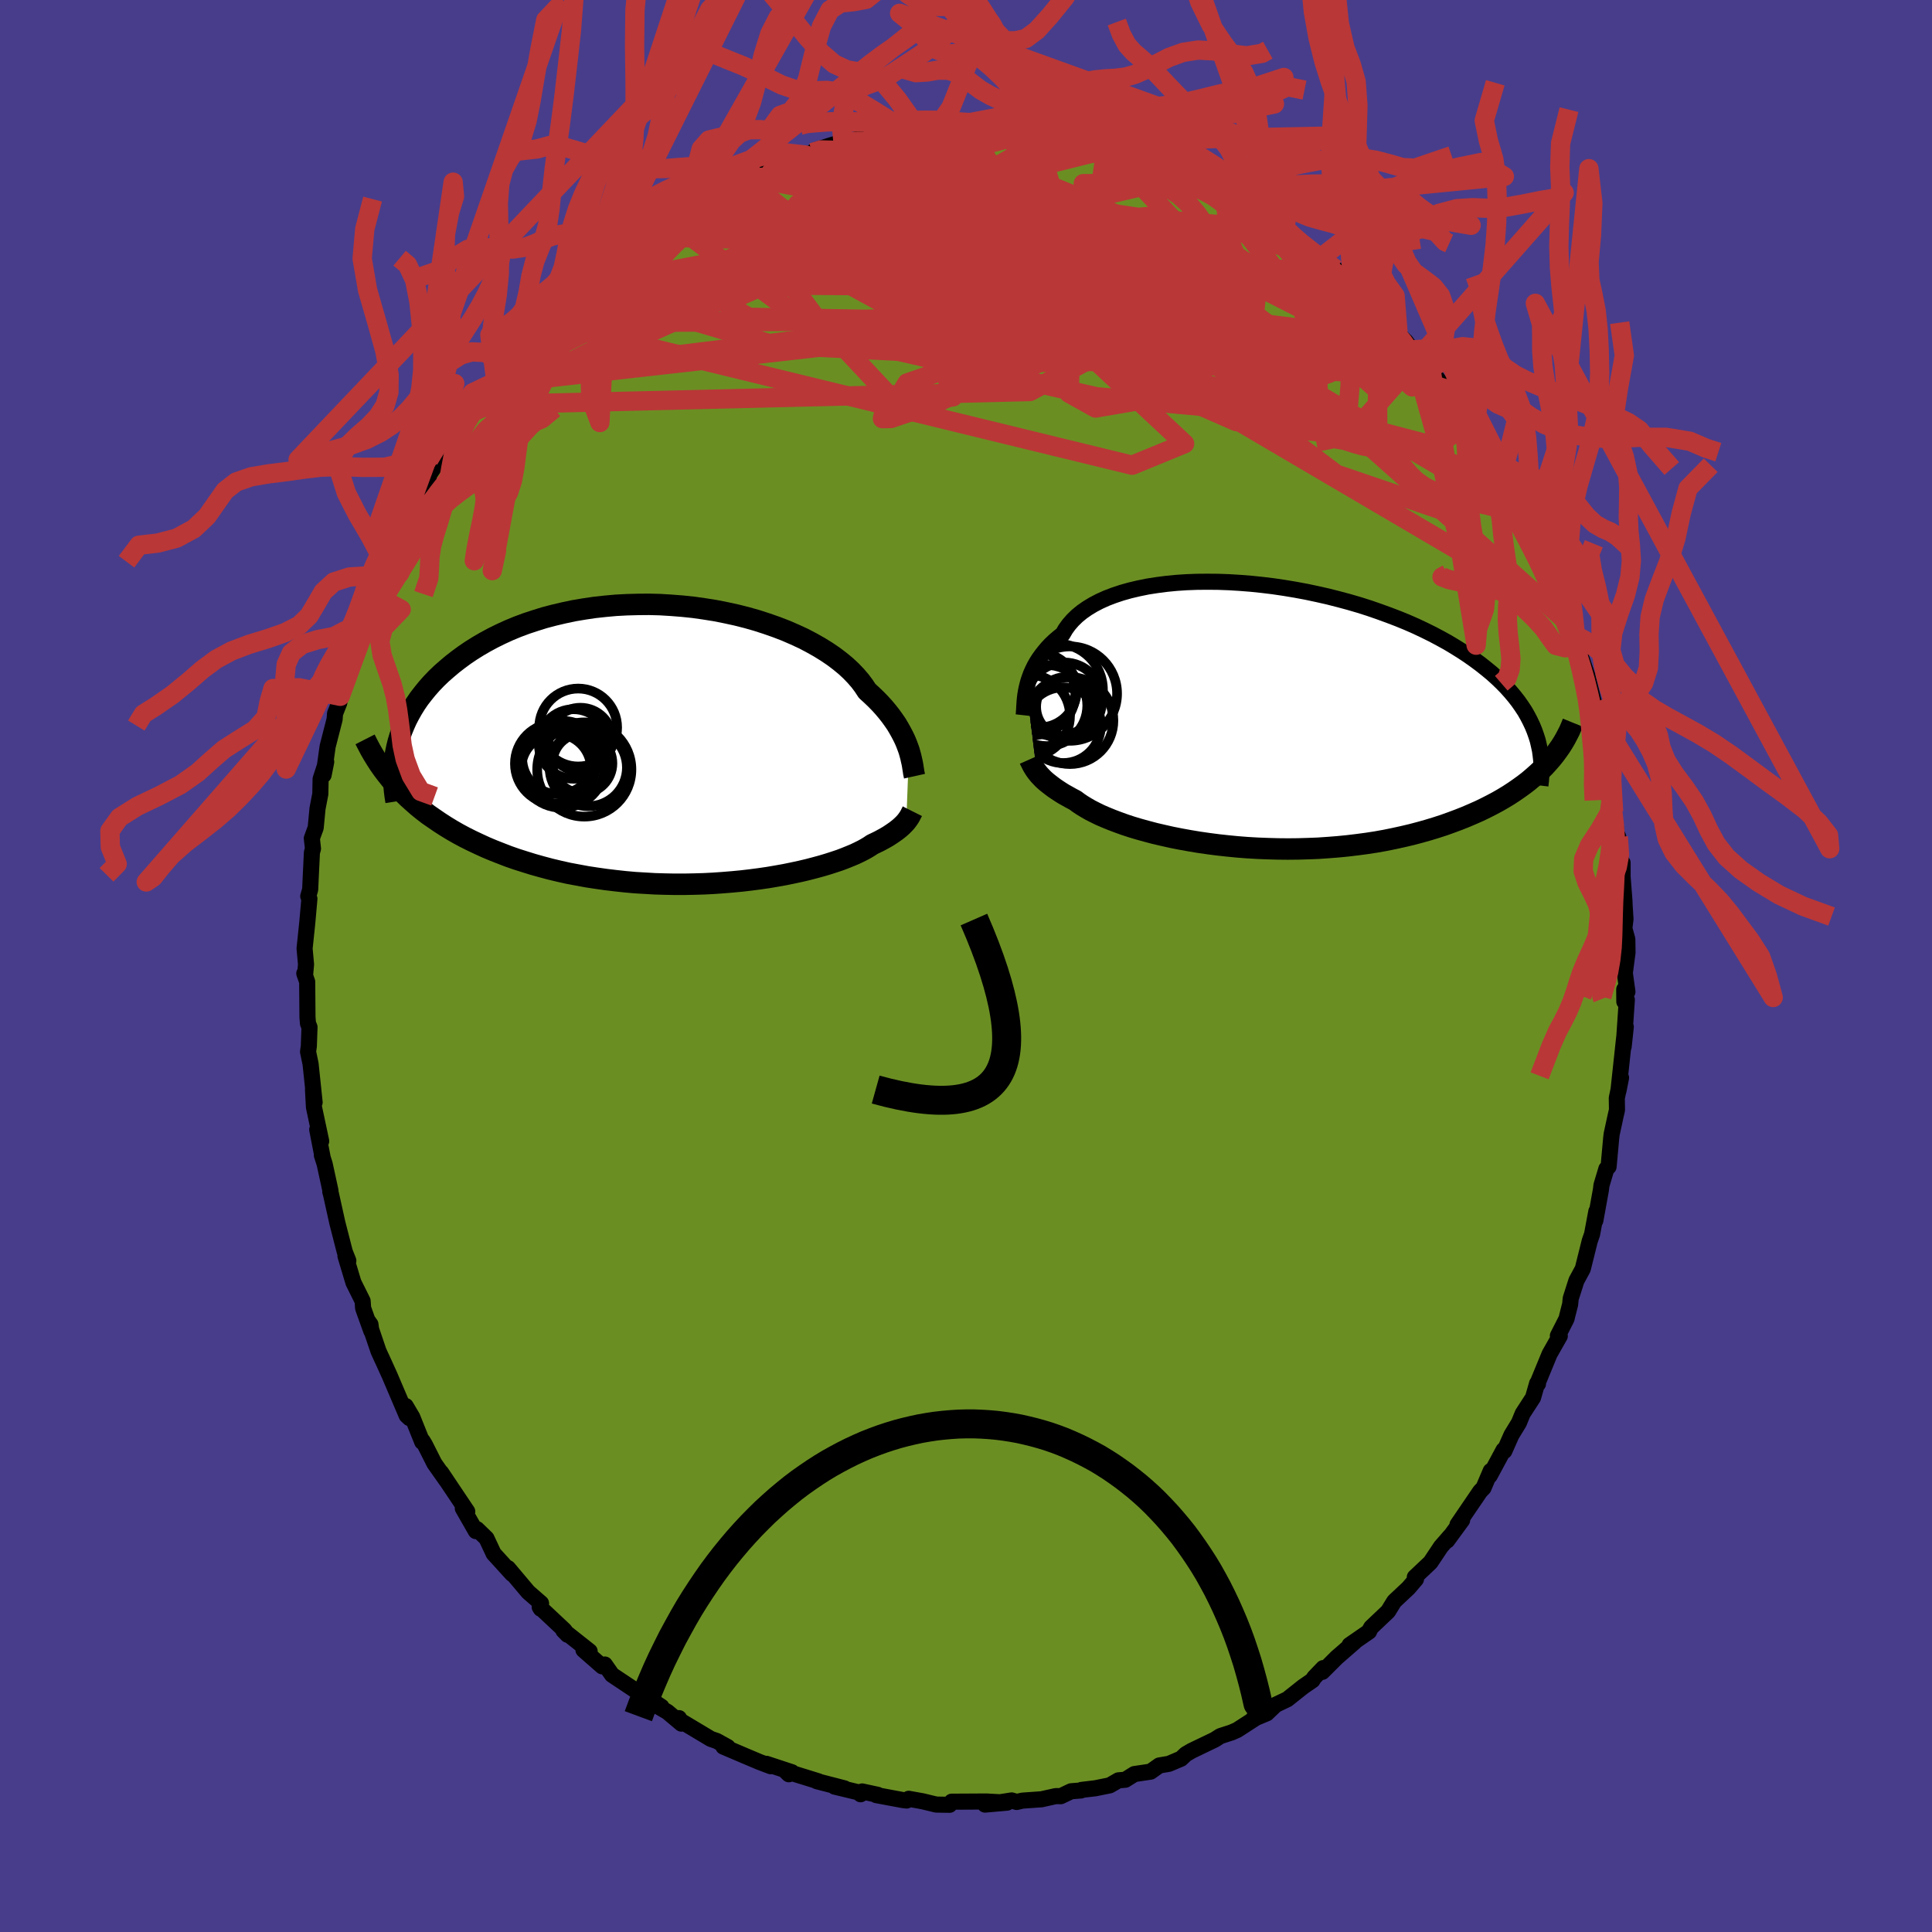 
  <svg viewBox="-100 -100 200 200" xmlns="http://www.w3.org/2000/svg" width="500" height="500" id="face-svg">
    <defs>
      <clipPath id="leftEyeClipPath">
        <polyline points="23.5,0.64 23.37,0.28 23.23,-0.09 23.07,-0.47 22.88,-0.86 22.67,-1.26 22.44,-1.67 22.19,-2.09 21.9,-2.51 21.59,-2.94 21.26,-3.36 20.89,-3.8 20.5,-4.23 20.08,-4.66 19.63,-5.09 19.16,-5.52 18.82,-6.04 18.43,-6.56 17.98,-7.08 17.48,-7.6 16.93,-8.11 16.32,-8.61 15.67,-9.1 14.96,-9.58 14.2,-10.05 13.4,-10.5 12.56,-10.94 11.67,-11.35 10.75,-11.75 9.79,-12.12 8.79,-12.47 7.77,-12.8 6.72,-13.1 5.65,-13.37 4.55,-13.61 3.44,-13.83 2.31,-14.01 1.18,-14.17 0.03,-14.29 -1.12,-14.38 -2.27,-14.45 -3.42,-14.48 -4.56,-14.47 -5.7,-14.44 -6.83,-14.38 -7.94,-14.28 -9.04,-14.16 -10.12,-14 -11.19,-13.82 -12.23,-13.6 -13.25,-13.36 -14.24,-13.1 -15.2,-12.8 -16.14,-12.49 -17.05,-12.15 -17.92,-11.79 -18.77,-11.4 -19.58,-11 -20.36,-10.58 -21.1,-10.15 -21.82,-9.7 -22.5,-9.24 -23.14,-8.77 -23.76,-8.29 -24.34,-7.8 -24.9,-7.31 -25.42,-6.81 -25.91,-6.3 -26.37,-5.78 -26.8,-5.25 -27.21,-4.72 -27.58,-4.18 -27.92,-3.63 -28.23,-3.08 -28.52,-2.52 -28.77,-1.96 -29,-1.4 -29.2,-0.84 -29.37,-0.27 -29.51,0.29 -29.33,4.57 -28.87,5.04 -28.39,5.51 -27.89,5.96 -27.38,6.41 -26.84,6.85 -26.28,7.28 -25.69,7.69 -25.09,8.1 -24.47,8.5 -23.83,8.89 -23.17,9.27 -22.48,9.64 -21.78,9.99 -21.06,10.33 -20.32,10.67 -19.56,10.99 -18.77,11.3 -17.97,11.61 -17.14,11.9 -16.29,12.17 -15.42,12.44 -14.53,12.69 -13.63,12.93 -12.71,13.15 -11.77,13.36 -10.81,13.54 -9.84,13.72 -8.86,13.87 -7.87,14.01 -6.87,14.13 -5.86,14.24 -4.85,14.33 -3.83,14.39 -2.81,14.45 -1.79,14.48 -0.77,14.5 0.25,14.5 1.26,14.48 2.27,14.45 3.26,14.4 4.25,14.33 5.22,14.25 6.17,14.16 7.11,14.05 8.03,13.93 8.92,13.8 9.8,13.65 10.64,13.5 11.47,13.33 12.26,13.16 13.02,12.98 13.75,12.79 14.45,12.6 15.12,12.4 15.74,12.2 16.34,12 16.89,11.79 17.41,11.58 17.89,11.38 18.33,11.17 18.73,10.97 19.09,10.77 19.42,10.57 19.7,10.38 20.08,10.2 20.43,10.03 20.76,9.85 21.07,9.68 21.36,9.51 21.62,9.34 21.87,9.17 22.1,9.01 22.31,8.85 22.51,8.69 22.68,8.54 22.84,8.39 22.98,8.25 23.11,8.11 23.22,7.98" />
      </clipPath>
      <clipPath id="rightEyeClipPath">
        <polyline points="-24.15,-2.94 -24.06,-3.31 -23.96,-3.68 -23.83,-4.06 -23.69,-4.44 -23.52,-4.82 -23.33,-5.21 -23.11,-5.6 -22.87,-5.98 -22.6,-6.36 -22.3,-6.74 -21.98,-7.12 -21.63,-7.49 -21.25,-7.85 -20.84,-8.2 -20.41,-8.54 -20.12,-9.04 -19.78,-9.51 -19.38,-9.97 -18.93,-10.41 -18.42,-10.83 -17.86,-11.22 -17.25,-11.59 -16.58,-11.94 -15.87,-12.26 -15.11,-12.55 -14.3,-12.82 -13.45,-13.06 -12.56,-13.27 -11.63,-13.46 -10.67,-13.61 -9.67,-13.74 -8.65,-13.84 -7.6,-13.91 -6.52,-13.95 -5.43,-13.96 -4.31,-13.95 -3.19,-13.91 -2.05,-13.84 -0.91,-13.75 0.24,-13.63 1.39,-13.49 2.54,-13.32 3.68,-13.13 4.81,-12.92 5.94,-12.68 7.05,-12.43 8.15,-12.15 9.23,-11.86 10.29,-11.55 11.33,-11.22 12.34,-10.87 13.33,-10.51 14.3,-10.14 15.23,-9.76 16.14,-9.36 17.01,-8.95 17.86,-8.53 18.67,-8.1 19.45,-7.67 20.2,-7.22 20.92,-6.77 21.6,-6.32 22.25,-5.86 22.87,-5.4 23.46,-4.93 24.02,-4.47 24.55,-3.99 25.05,-3.51 25.52,-3.03 25.96,-2.54 26.37,-2.05 26.75,-1.56 27.1,-1.06 27.43,-0.56 27.72,-0.05 27.98,0.45 28.22,0.96 28.43,1.47 28.61,1.98 29.86,4.74 29.5,5.14 29.11,5.53 28.7,5.91 28.26,6.3 27.81,6.68 27.33,7.05 26.83,7.41 26.31,7.77 25.76,8.13 25.2,8.47 24.61,8.81 23.99,9.14 23.36,9.46 22.7,9.78 22.02,10.08 21.32,10.38 20.59,10.67 19.84,10.95 19.06,11.23 18.26,11.49 17.44,11.74 16.59,11.98 15.72,12.21 14.83,12.42 13.92,12.62 12.99,12.81 12.04,12.98 11.07,13.13 10.09,13.26 9.09,13.38 8.08,13.48 7.06,13.56 6.03,13.63 4.99,13.67 3.95,13.7 2.9,13.71 1.85,13.7 0.8,13.67 -0.24,13.63 -1.28,13.57 -2.31,13.49 -3.33,13.39 -4.34,13.28 -5.34,13.15 -6.31,13.01 -7.27,12.85 -8.21,12.68 -9.12,12.5 -10.01,12.3 -10.87,12.1 -11.7,11.88 -12.5,11.66 -13.27,11.43 -14,11.19 -14.69,10.94 -15.35,10.69 -15.96,10.44 -16.54,10.19 -17.07,9.93 -17.56,9.68 -18.01,9.42 -18.42,9.17 -18.79,8.92 -19.11,8.68 -19.53,8.46 -19.92,8.24 -20.3,8.03 -20.65,7.81 -20.97,7.6 -21.28,7.39 -21.56,7.18 -21.82,6.98 -22.07,6.78 -22.29,6.59 -22.49,6.4 -22.67,6.21 -22.84,6.03 -22.98,5.86 -23.11,5.69" />
      </clipPath>
      <filter id="fuzzy">
        <feTurbulence id="turbulence" baseFrequency="0.05" numOctaves="3" type="noise" result="noise" />
        <feDisplacementMap in="SourceGraphic" in2="noise" scale="2" />
      </filter>
      <linearGradient id="rainbowGradient" x1="0%" y1="0%" x2="100%" y2="0%">
        <stop offset="0%" style="stop-color: rgb(233, 236, 239); stop-opacity: 1" />
        <stop offset="50%" style="stop-color: rgb(145, 85, 61); stop-opacity: 1" />
        <stop offset="100%" style="stop-color: rgb(173, 216, 230); stop-opacity: 1" />
      </linearGradient>
    </defs>
    <rect x="-100" y="-100" width="100%" height="100%" fill="rgb(72, 61, 139)" />
    <polyline id="faceContour" points="68.2,0.73 68.47,2.67 68.14,2.42 68.15,3.69 68.41,3.5 68.08,8.35 68.3,6.3 68.13,7.45 67.54,12.93 67.81,11.57 67.37,13.67 67.39,14.9 67.23,15.6 66.84,17.4 66.79,17.81 66.52,20.78 66.29,21 65.78,22.71 65.73,23.15 65.15,26.35 65.25,25.41 64.81,27.77 64.57,28.46 63.85,31.35 63.19,32.57 62.6,34.42 62.54,35.03 62.24,36.2 62.17,36.51 61.27,38.28 61.47,38.3 60.41,40.17 59.2,43.11 59.21,43.26 59.12,43.21 58.7,44.68 57.63,46.33 57.24,47.28 56.46,48.56 55.73,50.21 55.65,50.1 54.22,52.76 54.32,52.27 53.57,54.03 53.23,54.38 50.88,57.83 51.36,57.36 49.81,59.48 50.1,59.04 49.16,60.12 48.08,61.74 46.46,63.27 46.58,63.48 45.8,64.39 45.31,64.85 44.33,65.77 43.69,66.81 41.95,68.46 41.81,68.7 41.72,68.9 39.71,70.29 40.21,69.99 38.37,71.59 36.89,73.07 36.98,72.68 36.04,73.66 35.87,73.94 34.91,74.6 33.26,75.91 32.06,76.48 31.14,77.36 29.7,77.96 30.31,77.64 28.07,79.09 27.5,79.34 26.33,79.72 25.75,80.09 23.36,81.24 22.76,81.59 22.26,82.06 21.01,82.59 20.01,82.76 19.11,83.4 17.43,83.65 16.49,84.24 15.78,84.3 14.88,84.82 13.39,85.12 11.96,85.29 11.9,85.35 10.88,85.43 9.81,85.94 9.3,85.93 7.82,86.26 5.85,86.4 5.24,86.54 4.73,86.38 1.97,86.81 4.25,86.61 2.11,86.49 -1.48,86.51 -1.7,86.83 -3.08,86.81 -4.48,86.47 -5.93,86.21 -6.15,86.39 -6.55,86.34 -9.29,85.83 -9.13,85.8 -10.75,85.45 -10.91,85.74 -10.81,85.62 -13.6,84.95 -12.58,85.13 -15.44,84.39 -15.28,84.4 -18.67,83.35 -18.34,83.67 -18.02,83.46 -20.66,82.59 -20.21,82.84 -21.35,82.41 -22.89,81.76 -25.12,80.81 -24.67,80.85 -25.81,80.22 -26.42,80.01 -29.68,78.06 -29.71,77.86 -29.46,78.43 -30.91,77.21 -32.29,76.41 -31.52,76.69 -34.16,74.91 -34.03,75.12 -36.64,73.38 -37.39,72.31 -37.66,72.5 -39.34,71.03 -39.6,70.8 -38.96,70.94 -41.68,68.79 -41.25,69.23 -41.56,68.77 -44.13,66.36 -44.02,66.54 -43.99,65.97 -45.32,64.81 -47.41,62.33 -46.98,62.94 -48.9,60.83 -49.64,59.25 -50.62,58.3 -50.74,58.5 -52.09,56.14 -51.88,56.48 -51.63,56.47 -54.33,52.44 -53.76,53.3 -55.03,51.5 -56.01,49.56 -56.25,49.16 -56.29,49.27 -57.32,46.7 -58,45.55 -57.61,46.8 -57.9,46.53 -59.67,42.38 -60.52,40.51 -60.43,40.72 -60.82,39.86 -61.85,36.82 -61.65,37.1 -61.56,37.79 -62.41,35.42 -62.46,34.68 -63.41,32.77 -64.24,30.01 -63.94,30.51 -64.31,29.58 -65.08,26.58 -65.74,23.6 -65.81,23.36 -65.79,23.26 -66.39,20.5 -66.68,19.59 -66.61,19.77 -67.16,16.94 -66.75,18.13 -67.5,14.61 -67.6,12.78 -67.43,14.12 -67.85,10.13 -68.11,8.88 -68.03,8.3 -67.96,6.33 -68.12,5.94 -68.17,5.29 -68.2,1.63 -68.5,0.77 -68.41,0.86 -68.32,-0.17 -68.47,-1.81 -68.19,-4.49 -67.97,-6.96 -68.09,-7.22 -67.89,-7.92 -67.83,-9.26 -67.71,-11.75 -67.6,-12.15 -67.72,-13.22 -67.32,-14.31 -67.13,-16.3 -66.84,-17.81 -66.81,-19.36 -66.23,-21.13 -66.5,-19.77 -66.08,-22.74 -65.36,-25.54 -65.32,-26.12 -64.87,-27.26 -64.78,-27.92 -64.4,-29.19 -63.84,-30.75 -63.07,-33.63 -63.43,-31.87 -63.1,-33.82 -62.49,-35.37 -61.5,-37.72 -60.54,-39.91 -61.36,-38.48 -60.19,-40.93 -60.13,-41.22 -59.11,-43.88 -58.94,-43.67 -58.83,-44.6 -58.29,-45.57 -57.42,-47.33 -57.1,-47.67 -55.63,-50.15 -55.6,-50.83 -53.67,-53.66 -54.23,-52.75 -54.21,-52.78 -52.69,-55.36 -51.73,-57.05 -51.53,-57.13 -50.98,-58.08 -49.25,-60.21 -47.8,-61.77 -48.63,-60.94 -48.71,-60.88 -46.79,-63.31 -46.41,-63.51 -44.4,-65.91 -43.88,-66.56 -43.61,-66.66 -42.76,-67.84 -41.42,-68.92 -39.89,-70.23 -40.25,-70.16 -40.13,-70.19 -39.62,-70.63 -36.67,-73.36 -37.16,-72.55 -37.03,-73.21 -34.69,-74.94 -33.47,-75.51 -32.47,-76.09 -30.88,-77.26 -30.88,-77.26 -29.15,-78.31 -29.79,-78.01 -28.22,-78.98 -26.4,-80.19 -25.58,-80.4 -25.53,-80.61 -23.65,-81.58 -23.19,-81.76 -22.06,-82.12 -21.39,-82.3 -19.7,-82.82 -19.41,-83.28 -18.47,-83.49 -16.57,-83.94 -15.92,-84.2 -15.64,-84.44 -12.74,-85.35 -12.85,-85.06 -12.78,-85.06 -10.47,-85.89 -9.65,-85.94 -7.97,-85.96 -6.53,-86.29 -6.01,-86.33 -4.81,-86.38 -2.93,-86.68 -3.75,-86.73 -0.37,-86.9 0.3,-86.56 -0.63,-86.82 1.14,-86.66 0.34,-86.54 4.32,-86.6 4.24,-86.36 5.94,-86.47 5.09,-86.31 7.16,-86.33 8.47,-86.09 10.73,-85.53 9.65,-85.98 11.24,-85.38 13.58,-85.01 14,-84.93 15.19,-84.6 15.32,-84.71 16.01,-84.16 17.67,-83.87 17.69,-83.64 18.74,-83.46 19.98,-82.78 22.41,-81.81 22.98,-81.81 24.97,-81.02 26.76,-79.85 26.33,-79.92 26.97,-79.64 28.27,-79.03 27.96,-79.12 30.05,-77.76 30.75,-77.59 33,-75.92 32.96,-76.16 33.24,-75.76 34.57,-74.89 35.21,-74.59 36.6,-73.22 38.26,-72.14 39.39,-71 39.78,-70.55 40.07,-70.56 41.39,-69.06 41.75,-68.32 42.41,-67.97 44.72,-65.59 44.12,-65.99 45.53,-64.66 46.16,-63.77 46.73,-63.35 48.5,-61.06 47.82,-61.82 48.15,-61.64 49.63,-59.74 50.37,-58.62 51.95,-56.27 51.86,-56.55 51.65,-56.81 52.58,-55.06 54.3,-52.64 54.06,-53.22 55.31,-50.42 56.1,-49.49 57.45,-46.78 57.33,-47.4 57.23,-47.25 58.29,-45.16 59.74,-42.11 59.94,-41.96 60.27,-41.16 60.45,-40.65 60.31,-40.96 61.1,-38.43 62,-36.54 63.14,-33.67 62.58,-35.31 63.35,-32.77 63.2,-33.38 64.32,-30.05 64.93,-27.56 65.29,-26.24 65.06,-27.02 65.43,-25.63 65.41,-24.83 66.25,-20.8 65.87,-23.17 66.57,-20.76 66.67,-19.66 66.85,-17.62 67.04,-15.97 67.36,-13.69 67.52,-13.37 67.84,-10.54 67.97,-10.68 67.97,-9.23 68.16,-6.78 68.18,-6.27 68.27,-4.85 68.15,-3.89 68.46,-2.77 68.48,-1.4 68.2,0.73 68.47,2.67" fill="rgb(107, 142, 35)" stroke="black" stroke-width="1.667" stroke-linejoin="round" filter="url(#fuzzy)" />
    <g transform="translate(30.42 -25.82)">
      <polyline id="rightCountour" points="-24.15,-2.94 -24.06,-3.31 -23.96,-3.68 -23.83,-4.06 -23.69,-4.44 -23.52,-4.82 -23.33,-5.21 -23.11,-5.6 -22.87,-5.98 -22.6,-6.36 -22.3,-6.74 -21.98,-7.12 -21.63,-7.49 -21.25,-7.85 -20.84,-8.2 -20.41,-8.54 -20.12,-9.04 -19.78,-9.51 -19.38,-9.97 -18.93,-10.41 -18.42,-10.83 -17.86,-11.22 -17.25,-11.59 -16.58,-11.94 -15.87,-12.26 -15.11,-12.55 -14.3,-12.82 -13.45,-13.06 -12.56,-13.27 -11.63,-13.46 -10.67,-13.61 -9.67,-13.74 -8.65,-13.84 -7.6,-13.91 -6.52,-13.95 -5.43,-13.96 -4.31,-13.95 -3.19,-13.91 -2.05,-13.84 -0.91,-13.75 0.24,-13.63 1.39,-13.49 2.54,-13.32 3.68,-13.13 4.81,-12.92 5.94,-12.68 7.05,-12.43 8.15,-12.15 9.23,-11.86 10.29,-11.55 11.33,-11.22 12.34,-10.87 13.33,-10.51 14.3,-10.14 15.23,-9.76 16.14,-9.36 17.01,-8.95 17.86,-8.53 18.67,-8.1 19.45,-7.67 20.2,-7.22 20.92,-6.77 21.6,-6.32 22.25,-5.86 22.87,-5.4 23.46,-4.93 24.02,-4.47 24.55,-3.99 25.05,-3.51 25.52,-3.03 25.96,-2.54 26.37,-2.05 26.75,-1.56 27.1,-1.06 27.43,-0.56 27.72,-0.05 27.98,0.45 28.22,0.96 28.43,1.47 28.61,1.98 29.86,4.74 29.5,5.14 29.11,5.53 28.7,5.91 28.26,6.3 27.81,6.68 27.33,7.05 26.83,7.41 26.31,7.77 25.76,8.13 25.2,8.47 24.61,8.81 23.99,9.14 23.36,9.46 22.7,9.78 22.02,10.08 21.32,10.38 20.59,10.67 19.84,10.95 19.06,11.23 18.26,11.49 17.44,11.74 16.59,11.98 15.72,12.21 14.83,12.42 13.92,12.62 12.99,12.81 12.04,12.98 11.07,13.13 10.09,13.26 9.09,13.38 8.08,13.48 7.06,13.56 6.03,13.63 4.99,13.67 3.95,13.7 2.9,13.71 1.85,13.7 0.8,13.67 -0.24,13.63 -1.28,13.57 -2.31,13.49 -3.33,13.39 -4.34,13.28 -5.34,13.15 -6.31,13.01 -7.27,12.85 -8.21,12.68 -9.12,12.5 -10.01,12.3 -10.87,12.1 -11.7,11.88 -12.5,11.66 -13.27,11.43 -14,11.19 -14.69,10.94 -15.35,10.69 -15.96,10.44 -16.54,10.19 -17.07,9.93 -17.56,9.68 -18.01,9.42 -18.42,9.17 -18.79,8.92 -19.11,8.68 -19.53,8.46 -19.92,8.24 -20.3,8.03 -20.65,7.81 -20.97,7.6 -21.28,7.39 -21.56,7.18 -21.82,6.98 -22.07,6.78 -22.29,6.59 -22.49,6.4 -22.67,6.21 -22.84,6.03 -22.98,5.86 -23.11,5.69" fill="white" stroke="white" stroke-width="0" stroke-linejoin="round" filter="url(#fuzzy)" />
    </g>
    <g transform="translate(-29.4 -22.96)">
      <polyline id="leftCountour" points="23.5,0.64 23.37,0.28 23.23,-0.09 23.07,-0.47 22.88,-0.86 22.67,-1.26 22.44,-1.67 22.19,-2.09 21.9,-2.51 21.59,-2.94 21.26,-3.36 20.89,-3.8 20.5,-4.23 20.08,-4.66 19.63,-5.09 19.16,-5.52 18.82,-6.04 18.43,-6.56 17.98,-7.08 17.48,-7.6 16.93,-8.11 16.32,-8.61 15.67,-9.1 14.96,-9.58 14.2,-10.05 13.4,-10.5 12.56,-10.94 11.67,-11.35 10.75,-11.75 9.79,-12.12 8.79,-12.47 7.77,-12.8 6.72,-13.1 5.65,-13.37 4.55,-13.61 3.44,-13.83 2.31,-14.01 1.18,-14.17 0.03,-14.29 -1.12,-14.38 -2.27,-14.45 -3.42,-14.48 -4.56,-14.47 -5.7,-14.44 -6.83,-14.38 -7.94,-14.28 -9.04,-14.16 -10.12,-14 -11.19,-13.82 -12.23,-13.6 -13.25,-13.36 -14.24,-13.1 -15.2,-12.8 -16.14,-12.49 -17.05,-12.15 -17.92,-11.79 -18.77,-11.4 -19.58,-11 -20.36,-10.58 -21.1,-10.15 -21.82,-9.7 -22.5,-9.24 -23.14,-8.77 -23.76,-8.29 -24.34,-7.8 -24.9,-7.31 -25.42,-6.81 -25.91,-6.3 -26.37,-5.78 -26.8,-5.25 -27.21,-4.72 -27.58,-4.18 -27.92,-3.63 -28.23,-3.08 -28.52,-2.52 -28.77,-1.96 -29,-1.4 -29.2,-0.84 -29.37,-0.27 -29.51,0.29 -29.33,4.57 -28.87,5.04 -28.39,5.51 -27.89,5.96 -27.38,6.41 -26.84,6.85 -26.28,7.28 -25.69,7.69 -25.09,8.1 -24.47,8.5 -23.83,8.89 -23.17,9.27 -22.48,9.64 -21.78,9.99 -21.06,10.33 -20.32,10.67 -19.56,10.99 -18.77,11.3 -17.97,11.61 -17.14,11.9 -16.29,12.17 -15.42,12.44 -14.53,12.69 -13.63,12.93 -12.71,13.15 -11.77,13.36 -10.81,13.54 -9.84,13.72 -8.86,13.87 -7.87,14.01 -6.87,14.13 -5.86,14.24 -4.85,14.33 -3.83,14.39 -2.81,14.45 -1.79,14.48 -0.77,14.5 0.25,14.5 1.26,14.48 2.27,14.45 3.26,14.4 4.25,14.33 5.22,14.25 6.17,14.16 7.11,14.05 8.03,13.93 8.92,13.8 9.8,13.65 10.64,13.5 11.47,13.33 12.26,13.16 13.02,12.98 13.75,12.79 14.45,12.6 15.12,12.4 15.74,12.2 16.34,12 16.89,11.79 17.41,11.58 17.89,11.38 18.33,11.17 18.73,10.97 19.09,10.77 19.42,10.57 19.7,10.38 20.08,10.2 20.43,10.03 20.76,9.85 21.07,9.68 21.36,9.51 21.62,9.34 21.87,9.17 22.1,9.01 22.31,8.85 22.51,8.69 22.68,8.54 22.84,8.39 22.98,8.25 23.11,8.11 23.22,7.98" fill="white" stroke="white" stroke-width="0" stroke-linejoin="round" filter="url(#fuzzy)" />
    </g>
    <g transform="translate(30.42 -25.82)">
      <polyline id="rightUpper" points="-24.45,-0.14 -24.43,-0.32 -24.42,-0.52 -24.4,-0.76 -24.39,-1.02 -24.37,-1.3 -24.35,-1.59 -24.32,-1.91 -24.28,-2.24 -24.22,-2.59 -24.15,-2.94 -24.06,-3.31 -23.96,-3.68 -23.83,-4.06 -23.69,-4.44 -23.52,-4.82 -23.33,-5.21 -23.11,-5.6 -22.87,-5.98 -22.6,-6.36 -22.3,-6.74 -21.98,-7.12 -21.63,-7.49 -21.25,-7.85 -20.84,-8.2 -20.41,-8.54 -20.12,-9.04 -19.78,-9.51 -19.38,-9.97 -18.93,-10.41 -18.42,-10.83 -17.86,-11.22 -17.25,-11.59 -16.58,-11.94 -15.87,-12.26 -15.11,-12.55 -14.3,-12.82 -13.45,-13.06 -12.56,-13.27 -11.63,-13.46 -10.67,-13.61 -9.67,-13.74 -8.65,-13.84 -7.6,-13.91 -6.52,-13.95 -5.43,-13.96 -4.31,-13.95 -3.19,-13.91 -2.05,-13.84 -0.91,-13.75 0.24,-13.63 1.39,-13.49 2.54,-13.32 3.68,-13.13 4.81,-12.92 5.94,-12.68 7.05,-12.43 8.15,-12.15 9.23,-11.86 10.29,-11.55 11.33,-11.22 12.34,-10.87 13.33,-10.51 14.3,-10.14 15.23,-9.76 16.14,-9.36 17.01,-8.95 17.86,-8.53 18.67,-8.1 19.45,-7.67 20.2,-7.22 20.92,-6.77 21.6,-6.32 22.25,-5.86 22.87,-5.4 23.46,-4.93 24.02,-4.47 24.55,-3.99 25.05,-3.51 25.52,-3.03 25.96,-2.54 26.37,-2.05 26.75,-1.56 27.1,-1.06 27.43,-0.56 27.72,-0.05 27.98,0.45 28.22,0.96 28.43,1.47 28.61,1.98 28.77,2.49 28.89,3.01 29,3.52 29.07,4.04 29.13,4.56 29.15,5.07 29.16,5.59 29.14,6.11 29.1,6.63 29.04,7.14" fill="none" stroke="black" stroke-width="1.667" stroke-linejoin="round" filter="url(#fuzzy)" />
      <polyline id="rightLower" points="-23.83,4.43 -23.79,4.52 -23.74,4.61 -23.69,4.72 -23.63,4.83 -23.57,4.96 -23.5,5.09 -23.42,5.23 -23.33,5.37 -23.23,5.53 -23.11,5.69 -22.98,5.86 -22.84,6.03 -22.67,6.21 -22.49,6.4 -22.29,6.59 -22.07,6.78 -21.82,6.98 -21.56,7.18 -21.28,7.39 -20.97,7.6 -20.65,7.81 -20.3,8.03 -19.92,8.24 -19.53,8.46 -19.11,8.68 -18.79,8.92 -18.42,9.17 -18.01,9.42 -17.56,9.68 -17.07,9.93 -16.54,10.19 -15.96,10.44 -15.35,10.69 -14.69,10.94 -14,11.19 -13.27,11.43 -12.5,11.66 -11.7,11.88 -10.87,12.1 -10.01,12.3 -9.12,12.5 -8.21,12.68 -7.27,12.85 -6.31,13.01 -5.34,13.15 -4.34,13.28 -3.33,13.39 -2.31,13.49 -1.28,13.57 -0.24,13.63 0.8,13.67 1.85,13.7 2.9,13.71 3.95,13.7 4.99,13.67 6.03,13.63 7.06,13.56 8.08,13.48 9.09,13.38 10.09,13.26 11.07,13.13 12.04,12.98 12.99,12.81 13.92,12.62 14.83,12.42 15.72,12.21 16.59,11.98 17.44,11.74 18.26,11.49 19.06,11.23 19.84,10.95 20.59,10.67 21.32,10.38 22.02,10.08 22.7,9.78 23.36,9.46 23.99,9.14 24.61,8.81 25.2,8.47 25.76,8.13 26.31,7.77 26.83,7.41 27.33,7.05 27.81,6.68 28.26,6.3 28.7,5.91 29.11,5.53 29.5,5.14 29.86,4.74 30.21,4.34 30.53,3.94 30.83,3.53 31.12,3.12 31.38,2.71 31.62,2.3 31.84,1.88 32.05,1.47 32.23,1.05 32.4,0.63" fill="none" stroke="black" stroke-width="2.222" stroke-linejoin="round" filter="url(#fuzzy)" />
      <circle r="4.794" cx="-21.04" cy="-2.758" stroke="black" fill="none" stroke-width="1.0" filter="url(#fuzzy)" clip-path="url(#rightEyeClipPath)" /><circle r="4.884" cx="-19.665" cy="-2.378" stroke="black" fill="none" stroke-width="1.0" filter="url(#fuzzy)" clip-path="url(#rightEyeClipPath)" /><circle r="3.918" cx="-20.37" cy="0.892" stroke="black" fill="none" stroke-width="1.0" filter="url(#fuzzy)" clip-path="url(#rightEyeClipPath)" /><circle r="3.07" cx="-20.09" cy="-1.013" stroke="black" fill="none" stroke-width="1.0" filter="url(#fuzzy)" clip-path="url(#rightEyeClipPath)" /><circle r="4.308" cx="-23.41" cy="-2.393" stroke="black" fill="none" stroke-width="1.0" filter="url(#fuzzy)" clip-path="url(#rightEyeClipPath)" /><circle r="4.2" cx="-22.065" cy="-1.143" stroke="black" fill="none" stroke-width="1.0" filter="url(#fuzzy)" clip-path="url(#rightEyeClipPath)" /><circle r="3.91" cx="-20.235" cy="-1.688" stroke="black" fill="none" stroke-width="1.0" filter="url(#fuzzy)" clip-path="url(#rightEyeClipPath)" /><circle r="3.848" cx="-22.805" cy="-2.723" stroke="black" fill="none" stroke-width="1.0" filter="url(#fuzzy)" clip-path="url(#rightEyeClipPath)" /><circle r="4.242" cx="-23.895" cy="-0.088" stroke="black" fill="none" stroke-width="1.0" filter="url(#fuzzy)" clip-path="url(#rightEyeClipPath)" /><circle r="4.498" cx="-19.66" cy="0.417" stroke="black" fill="none" stroke-width="1.0" filter="url(#fuzzy)" clip-path="url(#rightEyeClipPath)" />
      </g>
    <g transform="translate(-29.4 -22.96)">
      <polyline id="leftUpper" points="24.07,3.31 24.03,3.13 23.99,2.94 23.96,2.72 23.92,2.48 23.88,2.22 23.83,1.94 23.76,1.64 23.69,1.32 23.6,0.99 23.5,0.64 23.37,0.28 23.23,-0.09 23.07,-0.47 22.88,-0.86 22.67,-1.26 22.44,-1.67 22.19,-2.09 21.9,-2.51 21.59,-2.94 21.26,-3.36 20.89,-3.8 20.5,-4.23 20.08,-4.66 19.63,-5.09 19.16,-5.52 18.82,-6.04 18.43,-6.56 17.98,-7.08 17.48,-7.6 16.93,-8.11 16.32,-8.61 15.67,-9.1 14.96,-9.58 14.2,-10.05 13.4,-10.5 12.56,-10.94 11.67,-11.35 10.75,-11.75 9.79,-12.12 8.79,-12.47 7.77,-12.8 6.72,-13.1 5.65,-13.37 4.55,-13.61 3.44,-13.83 2.31,-14.01 1.18,-14.17 0.03,-14.29 -1.12,-14.38 -2.27,-14.45 -3.42,-14.48 -4.56,-14.47 -5.7,-14.44 -6.83,-14.38 -7.94,-14.28 -9.04,-14.16 -10.12,-14 -11.19,-13.82 -12.23,-13.6 -13.25,-13.36 -14.24,-13.1 -15.2,-12.8 -16.14,-12.49 -17.05,-12.15 -17.92,-11.79 -18.77,-11.4 -19.58,-11 -20.36,-10.58 -21.1,-10.15 -21.82,-9.7 -22.5,-9.24 -23.14,-8.77 -23.76,-8.29 -24.34,-7.8 -24.9,-7.31 -25.42,-6.81 -25.91,-6.3 -26.37,-5.78 -26.8,-5.25 -27.21,-4.72 -27.58,-4.18 -27.92,-3.63 -28.23,-3.08 -28.52,-2.52 -28.77,-1.96 -29,-1.4 -29.2,-0.84 -29.37,-0.27 -29.51,0.29 -29.63,0.86 -29.72,1.43 -29.79,1.99 -29.83,2.56 -29.85,3.12 -29.84,3.69 -29.81,4.25 -29.76,4.8 -29.69,5.36 -29.6,5.92" fill="none" stroke="black" stroke-width="2.222" stroke-linejoin="round" filter="url(#fuzzy)" />
      <polyline id="leftLower" points="23.85,6.94 23.81,7.02 23.76,7.1 23.72,7.19 23.67,7.29 23.62,7.39 23.56,7.49 23.49,7.61 23.41,7.72 23.32,7.85 23.22,7.98 23.11,8.11 22.98,8.25 22.84,8.39 22.68,8.54 22.51,8.69 22.31,8.85 22.1,9.01 21.87,9.17 21.62,9.34 21.36,9.51 21.07,9.68 20.76,9.85 20.43,10.03 20.08,10.2 19.7,10.38 19.42,10.57 19.09,10.77 18.73,10.97 18.33,11.17 17.89,11.38 17.41,11.58 16.89,11.79 16.34,12 15.74,12.2 15.12,12.4 14.45,12.6 13.75,12.79 13.02,12.98 12.26,13.16 11.47,13.33 10.64,13.5 9.8,13.65 8.92,13.8 8.03,13.93 7.11,14.05 6.17,14.16 5.22,14.25 4.25,14.33 3.26,14.4 2.27,14.45 1.26,14.48 0.25,14.5 -0.77,14.5 -1.79,14.48 -2.81,14.45 -3.83,14.39 -4.85,14.33 -5.86,14.24 -6.87,14.13 -7.87,14.01 -8.86,13.87 -9.84,13.72 -10.81,13.54 -11.77,13.36 -12.71,13.15 -13.63,12.93 -14.53,12.69 -15.42,12.44 -16.29,12.17 -17.14,11.9 -17.97,11.61 -18.77,11.3 -19.56,10.99 -20.32,10.67 -21.06,10.33 -21.78,9.99 -22.48,9.64 -23.17,9.27 -23.83,8.89 -24.47,8.5 -25.09,8.1 -25.69,7.69 -26.28,7.28 -26.84,6.85 -27.38,6.41 -27.89,5.96 -28.39,5.51 -28.87,5.04 -29.33,4.57 -29.76,4.09 -30.18,3.61 -30.57,3.12 -30.95,2.62 -31.31,2.11 -31.64,1.6 -31.96,1.08 -32.26,0.56 -32.54,0.03 -32.81,-0.5" fill="none" stroke="black" stroke-width="2.222" stroke-linejoin="round" filter="url(#fuzzy)" />
      <circle r="3.74" cx="-12.803" cy="1.438" stroke="black" fill="none" stroke-width="1.0" filter="url(#fuzzy)" clip-path="url(#leftEyeClipPath)" /><circle r="4.876" cx="-10.113" cy="2.618" stroke="black" fill="none" stroke-width="1.0" filter="url(#fuzzy)" clip-path="url(#leftEyeClipPath)" /><circle r="4.19" cx="-13.103" cy="2.013" stroke="black" fill="none" stroke-width="1.0" filter="url(#fuzzy)" clip-path="url(#leftEyeClipPath)" /><circle r="4.034" cx="-10.748" cy="-1.727" stroke="black" fill="none" stroke-width="1.0" filter="url(#fuzzy)" clip-path="url(#leftEyeClipPath)" /><circle r="4.002" cx="-9.703" cy="2.418" stroke="black" fill="none" stroke-width="1.0" filter="url(#fuzzy)" clip-path="url(#leftEyeClipPath)" /><circle r="3.62" cx="-13.028" cy="2.543" stroke="black" fill="none" stroke-width="1.0" filter="url(#fuzzy)" clip-path="url(#leftEyeClipPath)" /><circle r="3.298" cx="-10.518" cy="-0.477" stroke="black" fill="none" stroke-width="1.0" filter="url(#fuzzy)" clip-path="url(#leftEyeClipPath)" /><circle r="4.5" cx="-12.448" cy="2.078" stroke="black" fill="none" stroke-width="1.0" filter="url(#fuzzy)" clip-path="url(#leftEyeClipPath)" /><circle r="3.6" cx="-11.223" cy="-0.022" stroke="black" fill="none" stroke-width="1.0" filter="url(#fuzzy)" clip-path="url(#leftEyeClipPath)" /><circle r="3.098" cx="-10.303" cy="1.978" stroke="black" fill="none" stroke-width="1.0" filter="url(#fuzzy)" clip-path="url(#leftEyeClipPath)" />
    </g>
    <g id="hairs">
      <polyline points="41.39,-69.06 35.26,-72.37 34.21,-70.43 32.52,-69.79 27.12,-72.26 19.31,-76.11 11.63,-79.59 5.89,-81.92 2.68,-83.02 1.76,-82.92 2.75,-81.57 5.56,-78.88 10.13,-74.99 15.35,-70.53 18.34,-66.72 16,-65.03 9.35,-65.92 7.68,-67.68 23.64,-67.37 45.53,-64.66" fill="none" stroke="rgb(185, 55, 55)" stroke-width="2" stroke-linejoin="round" filter="url(#fuzzy)" /><polyline points="0.34,-86.54 2.99,-82.23 -2.68,-78.67 0.9,-75.32 9,-71.83 15.59,-68.04 19.21,-64.33 21.22,-61.42 23.16,-59.67 25.74,-59.02 28.92,-59.13 32.29,-59.74 35.36,-60.6 37.6,-61.36 38.36,-61.77 36.94,-61.89 33.17,-61.89 28.99,-61.17 29.2,-57.82 38.34,-50.91 50.98,-46.6 46.16,-63.77" fill="none" stroke="rgb(185, 55, 55)" stroke-width="2" stroke-linejoin="round" filter="url(#fuzzy)" /><polyline points="-49.25,-60.21 0.76,-65.85 6.84,-71.5 1.06,-74 -5.66,-75.2 -9.3,-75.84 -9.16,-75.72 -5.42,-74.54 1.76,-72.18 11.72,-68.79 22.51,-65.04 31.15,-62.24 35.05,-61.74 33.61,-64.02 28.71,-67.79 23.36,-70.37 18.42,-69.52 10.19,-66.54 -3.16,-68.37 10.73,-85.53" fill="none" stroke="rgb(185, 55, 55)" stroke-width="2" stroke-linejoin="round" filter="url(#fuzzy)" /><polyline points="13.58,-85.01 -4.07,-80.59 4.95,-79.2 16.49,-76.77 24.39,-72.57 27.02,-67.2 24.46,-62.1 18.82,-58.69 13.41,-57.76 10.67,-59.29 10.8,-62.65 12.15,-66.97 12.68,-71.42 11.26,-75.46 8.13,-78.87 4.55,-81.41 1.6,-82.55 -1.06,-81.57 -5.07,-78.25 -7.02,-74.79 22.98,-81.81" fill="none" stroke="rgb(185, 55, 55)" stroke-width="2" stroke-linejoin="round" filter="url(#fuzzy)" /><polyline points="24.97,-81.02 32.73,-71.2 23.35,-68.15 10.66,-67.21 3.01,-65.16 1.34,-63.11 3.83,-62.98 8.86,-64.9 15.26,-67.51 21.45,-69.49 25.2,-70.61 24.51,-71.51 18.79,-72.93 9.32,-75.06 -0.9,-77.47 -7.72,-79.89 -6.68,-83.25 -0.63,-86.82" fill="none" stroke="rgb(185, 55, 55)" stroke-width="2" stroke-linejoin="round" filter="url(#fuzzy)" /><polyline points="-25.53,-80.61 -15.67,-67.28 -8.09,-59.18 -8.65,-56.66 -7.76,-56.68 -3.16,-58.24 3.32,-61.26 9.52,-65.3 14.42,-69.32 17.94,-72.16 20.34,-73.19 21.63,-72.59 21.56,-71.17 20.21,-69.79 18.6,-69 18.37,-68.96 20.44,-69.59 23.55,-70.94 24.34,-73.13 20.05,-76.05 12.99,-78.55 14.62,-76.94 46.16,-63.77" fill="none" stroke="rgb(185, 55, 55)" stroke-width="2" stroke-linejoin="round" filter="url(#fuzzy)" /><polyline points="15.32,-84.71 -15.32,-78.63 -22.04,-76.57 -17.3,-77.06 -11.28,-77.78 -8.03,-77.28 -6.69,-75.3 -5,-72.55 -2.07,-70.22 1.05,-69.33 2.53,-70.24 1.26,-72.28 -2.34,-74.13 -6.46,-74.56 -8.32,-73.36 -4.96,-70.97 7.96,-65.68 55.31,-50.42" fill="none" stroke="rgb(185, 55, 55)" stroke-width="2" stroke-linejoin="round" filter="url(#fuzzy)" /><polyline points="49.63,-59.74 41.84,-62.41 26.41,-66.55 7.65,-67.33 -10.53,-66.95 -22.47,-67.15 -25.01,-68.63 -19.18,-71.24 -9.58,-74.12 -2,-76.11 -0.19,-76.44 -3.19,-75.39 -5.98,-74.55 -4.8,-76.34 -3.77,-81.76 -3.75,-86.73" fill="none" stroke="rgb(185, 55, 55)" stroke-width="2" stroke-linejoin="round" filter="url(#fuzzy)" /><polyline points="-30.88,-77.26 -14.99,-65.47 13.49,-58.93 29.97,-57.42 37.53,-57.34 40.47,-56.83 39.44,-56.59 34.75,-57.65 28.85,-59.94 25.46,-62.51 26.78,-64.44 31.89,-65.09 37.99,-63.71 42.6,-59.62 42.63,-54.5 27.97,-56.36 -26.4,-80.19" fill="none" stroke="rgb(185, 55, 55)" stroke-width="2" stroke-linejoin="round" filter="url(#fuzzy)" /><polyline points="57.45,-46.78 25.46,-65.65 22.16,-68.05 20.78,-66.31 21.64,-63.79 24.94,-62.69 27.87,-64.19 28.41,-67.64 26.69,-71.06 23.69,-72.94 20.2,-73.33 16.86,-73.63 14,-75.41 10.1,-78.96 0.8,-82.2 -23.65,-81.58" fill="none" stroke="rgb(185, 55, 55)" stroke-width="2" stroke-linejoin="round" filter="url(#fuzzy)" /><polyline points="62.58,-35.31 36.22,-58.78 19.84,-71.07 17.55,-75.14 21.66,-73.55 25.06,-69.65 23.36,-66.76 15.93,-66.49 5.46,-68.32 -3.93,-70.57 -9.08,-71.73 -9.37,-71.29 -6.93,-69.86 -5.08,-68.51 -5.93,-68.09 -8.5,-68.54 -8.97,-68.94 -2.34,-67.81 18.88,-61.88 62,-36.54" fill="none" stroke="rgb(185, 55, 55)" stroke-width="2" stroke-linejoin="round" filter="url(#fuzzy)" /><polyline points="36.6,-73.22 24.59,-69.75 21.49,-64.27 17.33,-64.23 12.65,-65.32 8.57,-65.67 7.03,-65.46 8.58,-65.33 11.27,-65.76 12.12,-66.87 9.4,-68.49 3.63,-70.27 -3.08,-71.94 -8.49,-73.39 -11.44,-74.6 -12.09,-75.53 -11.56,-76.13 -11.36,-76.32 -13.25,-75.87 -18.96,-74.23 -28.46,-71.38 -35.09,-70.69 -23.19,-81.76" fill="none" stroke="rgb(185, 55, 55)" stroke-width="2" stroke-linejoin="round" filter="url(#fuzzy)" /><polyline points="7.16,-86.33 9.24,-79.25 17.32,-70.51 13.74,-66.41 6.02,-66.63 1.98,-69.32 2.77,-72.7 5.71,-75.26 8.05,-76.03 8.67,-74.83 7.91,-72.22 7.07,-69.19 7.63,-66.84 10.39,-66.18 14.55,-67.89 17.49,-71.77 16.1,-76.36 9.26,-79.62 1.6,-81.3 15.32,-84.71" fill="none" stroke="rgb(185, 55, 55)" stroke-width="2" stroke-linejoin="round" filter="url(#fuzzy)" /><polyline points="-19.41,-83.28 -23.74,-77.05 -11.9,-76.55 -0.27,-74.47 6.64,-72.77 8.96,-73.13 7.91,-75.17 4.49,-77.58 -0.24,-79.22 -4.69,-79.58 -6.78,-78.73 -4.69,-76.92 2.1,-74.45 12.1,-71.67 22.05,-69.18 28.08,-67.92 26.1,-68.65 9.69,-70.28 -39.62,-70.63" fill="none" stroke="rgb(185, 55, 55)" stroke-width="2" stroke-linejoin="round" filter="url(#fuzzy)" /><polyline points="-43.61,-66.66 17.2,-51.84 22.63,-54.07 13.65,-62.45 7.36,-69.91 3.91,-74.45 -0.29,-76.08 -5.69,-75.11 -9.44,-72 -8.36,-67.77 -2.05,-64.21 6.01,-63.51 10.2,-66.94 6.98,-73.28 -2.72,-78.29 -18.4,-76.24 -48.71,-60.88" fill="none" stroke="rgb(185, 55, 55)" stroke-width="2" stroke-linejoin="round" filter="url(#fuzzy)" /><polyline points="41.75,-68.32 8.54,-75.13 -2.88,-75.91 1.76,-76.19 10.41,-76.04 16.88,-75.65 20.41,-74.97 22.03,-73.89 22.06,-72.67 20.11,-71.82 16.1,-71.62 10.91,-71.98 6.02,-72.57 2.8,-73.17 2.23,-73.61 5.1,-73.64 11.71,-72.82 20.5,-71.01 26.58,-69.17 21.94,-69.59 -1.13,-72.84 -42.76,-67.84" fill="none" stroke="rgb(185, 55, 55)" stroke-width="2" stroke-linejoin="round" filter="url(#fuzzy)" /><polyline points="50.37,-58.62 36.21,-67.28 27.46,-71.74 25.45,-72.01 24.15,-71.2 20.98,-71.4 16.29,-72.8 11.33,-74.4 7.05,-75.14 3.6,-74.66 0.63,-73.47 -2.17,-72.57 -4.41,-72.85 -5.19,-74.55 -3.91,-77.14 -1.03,-79.63 2.03,-81.15 3.65,-81.37 2.27,-80.49 -4.28,-78.85 -18.52,-76.97 -32.47,-76.09" fill="none" stroke="rgb(185, 55, 55)" stroke-width="2" stroke-linejoin="round" filter="url(#fuzzy)" /><polyline points="-51.53,-57.13 -13.97,-74 4.31,-77.66 8.9,-76.97 9.66,-74.51 12.07,-71.38 16.35,-68.7 20.7,-67.28 23.82,-67.24 25.45,-68.08 25.73,-69.11 24.61,-70.01 21.75,-70.93 17.01,-72.27 10.85,-74.22 4.3,-76.43 -1.62,-78.12 -6.55,-78.52 -10.95,-77.33 -15.5,-74.9 -20.19,-72.17 -23.49,-70.42 -22.47,-71.17 -17.41,-75.07 -33.47,-75.51" fill="none" stroke="rgb(185, 55, 55)" stroke-width="2" stroke-linejoin="round" filter="url(#fuzzy)" /><polyline points="48.5,-61.06 0.41,-69.29 -2.76,-72.46 2.62,-71 4.16,-69.99 2.42,-71.26 0.88,-73.72 0.87,-75.71 1.22,-76.42 0.25,-76.08 -2.49,-75.49 -5.65,-75.34 -7.02,-75.75 -4.92,-76.17 0.81,-75.68 8.67,-73.68 15.91,-70.52 19.42,-67.79 16.9,-67.63 8.31,-71.13 -3.12,-76.85 -12.16,-81.3 -13.99,-82.85 0.34,-86.54" fill="none" stroke="rgb(185, 55, 55)" stroke-width="2" stroke-linejoin="round" filter="url(#fuzzy)" /><polyline points="24.97,-81.02 12.14,-80.99 17.65,-72.24 20.97,-65.06 15.83,-62.63 6.5,-62.46 -1.62,-61.9 -6.1,-60.35 -7.09,-58.71 -5.63,-57.97 -2.99,-58.51 -0.49,-59.89 0.8,-61.2 0.63,-61.5 -0.36,-60.45 -1.34,-58.92 -1.96,-58.83 -1.75,-61.63 0.3,-65.85 -0.99,-66.84 -43.88,-66.56" fill="none" stroke="rgb(185, 55, 55)" stroke-width="2" stroke-linejoin="round" filter="url(#fuzzy)" /><polyline points="51.95,-56.27 48.71,-53.79 35.51,-57.24 22.53,-64.71 15.36,-70.64 13.35,-72.84 13.38,-71.99 12.75,-70.03 10.7,-68.73 8.18,-68.96 6.52,-70.67 6.43,-73.21 7.88,-75.73 10.5,-77.48 13.89,-78.09 17.54,-77.54 20.72,-76.13 22.62,-74.14 22.76,-71.81 21.33,-69.41 19.11,-67.5 17.34,-66.36 16.11,-64.58 6.62,-59.47 -50.98,-58.08" fill="none" stroke="rgb(185, 55, 55)" stroke-width="2" stroke-linejoin="round" filter="url(#fuzzy)" /><polyline points="-23.19,-81.76 14.35,-74.75 29.05,-67.82 32,-63.27 25.14,-62.09 12.8,-63.1 0.71,-65.34 -7.71,-68.14 -12.59,-70.8 -15.37,-72.84 -16.1,-74.44 -13.23,-76.33 -6.28,-78.99 1.77,-81.99 6.09,-84.44 6.24,-85.76 10.73,-85.53" fill="none" stroke="rgb(185, 55, 55)" stroke-width="2" stroke-linejoin="round" filter="url(#fuzzy)" /><polyline points="-48.63,-60.94 4.1,-67.47 14.13,-74.53 14.75,-75.9 13.53,-73.36 11.24,-70.73 9.76,-69.8 11.39,-70.01 16.02,-70.29 20.54,-70.69 21.13,-71.92 16.35,-73.87 9.04,-75.17 6.37,-74.94 17.59,-74.11 39.78,-70.55" fill="none" stroke="rgb(185, 55, 55)" stroke-width="2" stroke-linejoin="round" filter="url(#fuzzy)" /><polyline points="-39.89,-70.23 -19.85,-64.28 -2.53,-63.41 3.4,-66.4 6.74,-69.95 10.49,-73.2 14.12,-75.85 17.14,-77.44 19.57,-77.65 21.11,-76.65 20.77,-74.97 17.58,-73.27 11.68,-71.91 4.83,-70.88 -0.25,-69.97 -1.52,-69.06 0.92,-68.35 4.73,-68.42 7.27,-69.83 8.13,-72.58 9.86,-75.72 15.58,-77.67 25.93,-76.77 36.6,-73.22" fill="none" stroke="rgb(185, 55, 55)" stroke-width="2" stroke-linejoin="round" filter="url(#fuzzy)" /><polyline points="-23.19,-81.76 -11.44,-72.37 12.25,-64.69 22.74,-59.39 21.95,-58.17 17.47,-60.51 13.49,-64.75 10.31,-69.4 6.9,-73.55 2.83,-76.65 -1.31,-78.46 -4.25,-78.94 -4.71,-78.3 -2.06,-76.98 3.14,-75.54 9.17,-74.51 13.91,-74.13 16.03,-74.17 15.76,-74.12 14.5,-73.78 13.4,-73.82 12.13,-75.35 8.78,-77.82 -1.97,-77.43 -39.89,-70.23" fill="none" stroke="rgb(185, 55, 55)" stroke-width="2" stroke-linejoin="round" filter="url(#fuzzy)" /><polyline points="48.5,-61.06 -1.95,-63.46 -3.27,-61.8 4.25,-60.69 7.37,-62.37 6.04,-66.28 3.91,-70.98 3.96,-74.97 7.19,-77.08 12.94,-76.71 19.9,-74.05 26.58,-70.04 31.33,-66.36 32.45,-64.76 28.84,-66.28 20.99,-70.41 11.2,-75.32 2.4,-78.93 -4.66,-79.74 -16.24,-75.15 -51.53,-57.13" fill="none" stroke="rgb(185, 55, 55)" stroke-width="2" stroke-linejoin="round" filter="url(#fuzzy)" /><polyline points="63.83,3.27 63.75,3.09 63.98,2.55 64.47,1.74 65.11,0.66 65.74,-0.57 66.24,-1.84 66.53,-3.05 66.6,-4.2 66.52,-5.32 66.45,-6.47 66.58,-7.7 66.96,-8.99 67.42,-10.25 67.65,-11.52 67.52,-13.37" fill="none" stroke="rgb(185, 55, 55)" stroke-width="2" stroke-linejoin="round" filter="url(#fuzzy)" /><polyline points="-17.99,-69.22 -17.55,-72.07 -17.09,-73.96 -16.45,-75.21 -15.67,-76.11 -14.83,-76.84 -13.98,-77.53 -13.15,-78.25 -12.32,-79.06 -11.49,-79.95 -10.61,-80.83 -9.64,-81.58 -8.59,-82.09 -7.49,-82.34 -6.4,-82.52 -5.37,-83.07 -4.45,-84.38 -3.74,-86.04 -3.75,-86.73 -3.75,-86.73 -1.53,-86.98 -0.51,-87.06 0.15,-87.19 0.85,-87.31 1.74,-87.41 2.76,-87.58 3.83,-87.87 4.88,-88.29 5.92,-88.77 6.98,-89.18 8.07,-89.46 9.17,-89.59 10.26,-89.58 11.35,-89.48 12.49,-89.35 13.73,-89.33 14.98,-89.62 16.21,-90.28 -2.93,-86.68 -2.61,-87.37 -1.56,-88.87 -0.67,-91.08 0.07,-93.16 0.85,-94.61 1.8,-95.4 2.89,-95.74 4.02,-95.78 5.12,-95.77 6.19,-96.01 7.34,-96.86 8.69,-98.36 10.2,-100.22 11.54,-102.28 11.79,-105.05" fill="none" stroke="rgb(185, 55, 55)" stroke-width="2" stroke-linejoin="round" filter="url(#fuzzy)" /><polyline points="-2.93,-86.68 -4.47,-86.75 -5.78,-87.85 -7.09,-89.7 -8.45,-91.35 -9.78,-92.25 -11.08,-92.55 -12.34,-92.77 -13.63,-93.37 -14.99,-94.53 -16.45,-96.16 -17.99,-98.06 -19.62,-100.05 -21.29,-102.01 -22.94,-103.76 -24.47,-104.94 -25.82,-105.26 -27.07,-104.96 -28.55,-105.42 -30.83,-108.68" fill="none" stroke="rgb(185, 55, 55)" stroke-width="2" stroke-linejoin="round" filter="url(#fuzzy)" /><polyline points="-4.81,-86.38 -5.82,-86.42 -6.9,-86.88 -8.15,-87.67 -9.5,-88.52 -10.83,-89.32 -12.1,-90.01 -13.28,-90.47 -14.39,-90.64 -15.49,-90.61 -16.62,-90.59 -17.82,-90.77 -19.09,-91.21 -20.41,-91.86 -21.73,-92.55 -23.03,-93.16 -24.31,-93.67 -25.63,-94.21 -27,-94.9 -28.42,-95.6 -29.75,-95.98 -30.83,-96.9" fill="none" stroke="rgb(185, 55, 55)" stroke-width="2" stroke-linejoin="round" filter="url(#fuzzy)" /><polyline points="-6.01,-86.33 -6.76,-85.64 -7.9,-85.38 -9.12,-85.19 -10.27,-84.78 -11.28,-84.05 -12.15,-83.05 -12.97,-81.98 -13.81,-81.06 -14.71,-80.38 -15.64,-79.91 -16.56,-79.46 -17.43,-78.85 -18.2,-77.94 -18.87,-76.75 -19.49,-75.43 -20.1,-74.21 -20.75,-73.2 -21.51,-72.37 -22.71,-71.7 -9.65,-85.94 -8.21,-86.02 -7.03,-86.13 -5.97,-86.22 -4.95,-86.3 -3.93,-86.35 -2.92,-86.38 -1.95,-86.36 -1.06,-86.32 -0.27,-86.26 0.49,-86.2 1.31,-86.16 2.28,-86.1 3.38,-86.03 4.42,-85.92 5.13,-85.79 5.05,-85.6 -12.74,-85.35 -12.91,-87.18 -12.51,-89.4 -11.56,-90.63 -10.34,-91.18 -9.08,-91.63 -7.86,-92.26 -6.71,-93.01 -5.58,-93.75 -4.46,-94.49 -3.35,-95.31 -2.28,-96.25 -1.29,-97.23 -0.39,-98.18 0.48,-99.21 1.45,-100.61 2.68,-102.69 4.21,-105.56 5.87,-108.7 7.54,-109.88" fill="none" stroke="rgb(185, 55, 55)" stroke-width="2" stroke-linejoin="round" filter="url(#fuzzy)" /><polyline points="3.99,-81.16 3.15,-81.34 1.93,-81.47 0.99,-81.75 0.26,-82.14 -0.45,-82.56 -1.23,-82.95 -2.11,-83.23 -3.06,-83.32 -4.05,-83.26 -5.08,-83.18 -6.14,-83.2 -7.26,-83.37 -8.42,-83.62 -9.59,-83.83 -10.73,-83.93 -11.8,-84 -12.82,-84.18 -13.87,-84.45 -15.03,-84.48 -15.92,-84.2" fill="none" stroke="rgb(185, 55, 55)" stroke-width="2" stroke-linejoin="round" filter="url(#fuzzy)" /><polyline points="-15.92,-84.2 -15.02,-84.37 -13.88,-84.41 -12.88,-84.41 -11.92,-84.42 -10.86,-84.38 -9.72,-84.29 -8.54,-84.22 -7.39,-84.22 -6.29,-84.29 -5.23,-84.38 -4.21,-84.42 -3.18,-84.35 -2.15,-84.16 -1.19,-83.93 -0.4,-83.72 0.18,-83.62 1.1,-83.69" fill="none" stroke="rgb(185, 55, 55)" stroke-width="2" stroke-linejoin="round" filter="url(#fuzzy)" /><polyline points="-38.93,-76 -37.97,-76.58 -36.51,-77.25 -35.12,-77.95 -33.91,-78.64 -32.86,-79.29 -31.92,-79.85 -31,-80.32 -30.08,-80.73 -29.11,-81.11 -28.1,-81.48 -27.07,-81.82 -26.05,-82.13 -25.06,-82.45 -24.1,-82.79 -23.16,-83.14 -22.22,-83.48 -21.26,-83.79 -20.31,-84.06 -19.32,-84.24 -18.16,-84.12 -16.57,-83.94 -19.7,-82.82 -19.15,-83.16 -18.22,-83.33 -17.12,-83.17 -15.96,-82.6 -14.76,-81.65 -13.57,-80.52 -12.43,-79.45 -11.34,-78.66 -10.28,-78.22 -9.22,-78.02 -8.14,-77.81 -7.05,-77.33 -5.96,-76.49 -4.93,-75.44 -3.97,-74.39 -3.21,-73.28 -3.11,-71.99" fill="none" stroke="rgb(185, 55, 55)" stroke-width="2" stroke-linejoin="round" filter="url(#fuzzy)" /><polyline points="-19.7,-82.82 -20.02,-86.98 -19.24,-88.05 -18.15,-88.44 -17.17,-89.65 -16.37,-91.93 -15.68,-94.74 -14.96,-97.28 -14.08,-98.97 -12.98,-99.69 -11.7,-99.82 -10.33,-100.07 -9.01,-101.14 -7.8,-103.33 -6.68,-106.32 -5.57,-109.38 -4.36,-112.03 -2.94,-114.32 -1.21,-116.26 0.4,-116.6" fill="none" stroke="rgb(185, 55, 55)" stroke-width="2" stroke-linejoin="round" filter="url(#fuzzy)" /><polyline points="64.99,-43.71 64.56,-42.66 64.84,-40.93 65.28,-39.17 65.6,-37.61 65.73,-36.19 65.74,-34.77 65.76,-33.28 65.89,-31.75 66.16,-30.28 66.53,-28.94 66.9,-27.75 67.18,-26.63 67.33,-25.5 67.35,-24.33 67.24,-23.12 67.06,-21.89 66.9,-20.6 66.85,-19.19 66.94,-17.62 67.04,-15.97" fill="none" stroke="rgb(185, 55, 55)" stroke-width="2" stroke-linejoin="round" filter="url(#fuzzy)" /><polyline points="-47.27,-84.26 -44.4,-84.58 -43.12,-84.93 -41.71,-84.81 -39.91,-84.28 -37.98,-83.65 -36.19,-83.14 -34.62,-82.8 -33.27,-82.61 -32.07,-82.54 -30.96,-82.56 -29.87,-82.65 -28.75,-82.73 -27.59,-82.75 -26.44,-82.73 -25.33,-82.7 -24.26,-82.64 -23.21,-82.52 -22.22,-82.36 -21.39,-82.3" fill="none" stroke="rgb(185, 55, 55)" stroke-width="2" stroke-linejoin="round" filter="url(#fuzzy)" /><polyline points="-22.06,-82.12 -22.99,-81.7 -23.86,-81.15 -24.65,-80.36 -25.42,-79.41 -26.21,-78.47 -27.04,-77.62 -27.86,-76.87 -28.66,-76.16 -29.44,-75.44 -30.22,-74.67 -31.04,-73.83 -31.91,-72.93 -32.81,-72.01 -33.73,-71.1 -34.61,-70.2 -35.43,-69.3 -36.15,-68.37 -36.74,-67.4 -37.2,-66.42 -37.51,-65.48 -37.83,-64.58 -38.38,-63.57 -39.19,-62.17" fill="none" stroke="rgb(185, 55, 55)" stroke-width="2" stroke-linejoin="round" filter="url(#fuzzy)" /><polyline points="-38.41,-67.62 -38.62,-67.81 -38.32,-68.25 -37.69,-68.98 -36.94,-69.88 -36.16,-70.81 -35.31,-71.71 -34.37,-72.57 -33.38,-73.39 -32.39,-74.2 -31.46,-75 -30.62,-75.8 -29.82,-76.55 -29.04,-77.26 -28.22,-77.92 -27.35,-78.59 -26.47,-79.29 -25.59,-79.97 -24.72,-80.61 -23.86,-81.17 -22.98,-81.69 -22.06,-82.12" fill="none" stroke="rgb(185, 55, 55)" stroke-width="2" stroke-linejoin="round" filter="url(#fuzzy)" /><polyline points="-23.65,-81.58 -22.97,-81.55 -22.05,-81.46 -21.08,-81.49 -20.14,-81.72 -19.21,-82.06 -18.25,-82.38 -17.27,-82.63 -16.25,-82.82 -15.23,-82.98 -14.24,-83.14 -13.28,-83.3 -12.36,-83.43 -11.4,-83.51 -10.33,-83.59 -9.11,-83.64 -7.74,-83.5" fill="none" stroke="rgb(185, 55, 55)" stroke-width="2" stroke-linejoin="round" filter="url(#fuzzy)" /><polyline points="-48.49,-65.61 -47.55,-66.21 -46.46,-67.16 -45.51,-68.04 -44.64,-68.83 -43.79,-69.59 -42.95,-70.31 -42.14,-70.95 -41.35,-71.52 -40.56,-72.05 -39.74,-72.58 -38.86,-73.14 -37.92,-73.73 -36.92,-74.36 -35.86,-75.01 -34.76,-75.67 -33.66,-76.33 -32.59,-76.97 -31.6,-77.57 -30.7,-78.12 -29.85,-78.6 -28.95,-79.03 -27.9,-79.46 -26.67,-79.98 -25.58,-80.4" fill="none" stroke="rgb(185, 55, 55)" stroke-width="2" stroke-linejoin="round" filter="url(#fuzzy)" /><polyline points="-26.4,-80.19 -26.04,-81.44 -25.66,-83.03 -25.03,-84.35 -24.28,-85.44 -23.43,-86.22 -22.46,-86.57 -21.39,-86.58 -20.28,-86.5 -19.17,-86.59 -18.12,-86.96 -17.11,-87.58 -16.13,-88.35 -15.16,-89.16 -14.18,-89.95 -13.17,-90.76 -12.12,-91.6 -11.01,-92.5 -9.84,-93.42 -8.64,-94.32 -7.43,-95.16 -6.27,-95.97 -5.17,-96.79 -4.27,-97.58 -4.22,-97.71 -26.4,-80.19 -27.99,-79.42 -29.05,-78.88 -29.85,-78.35 -30.61,-77.8 -31.47,-77.2 -32.43,-76.54 -33.48,-75.85 -34.57,-75.14 -35.67,-74.47 -36.74,-73.86 -37.78,-73.31 -38.75,-72.8 -39.65,-72.3 -40.46,-71.77 -41.21,-71.18 -41.95,-70.52 -42.72,-69.81 -43.54,-69.07 -44.4,-68.3 -45.29,-67.5 -46.25,-66.6 -47.33,-65.55 -48.53,-64.29 -50.01,-62.49" fill="none" stroke="rgb(185, 55, 55)" stroke-width="2" stroke-linejoin="round" filter="url(#fuzzy)" /><polyline points="-29.79,-78.01 -28.56,-79.72 -27.96,-82.51 -27.41,-84.59 -26.61,-85.5 -25.63,-85.74 -24.61,-85.93 -23.67,-86.5 -22.86,-87.66 -22.19,-89.46 -21.59,-91.77 -21,-94.27 -20.3,-96.52 -19.44,-98.2 -18.41,-99.29 -17.31,-100.12 -16.3,-101.28 -15.5,-103.06 -14.7,-105.09 -13.02,-106.82 -29.15,-78.31 -30.44,-77.79 -31.57,-77.58 -32.74,-77.24 -33.97,-76.74 -35.25,-76.24 -36.57,-75.89 -37.91,-75.74 -39.25,-75.73 -40.54,-75.78 -41.72,-75.77 -42.74,-75.59 -43.66,-75.25 -44.57,-74.8 -45.61,-74.41 -46.88,-74.22 -48.38,-74.27 -50,-74.39 -51.58,-74.19 -52.98,-73.34 -54.42,-72.05 -56.95,-71.17" fill="none" stroke="rgb(185, 55, 55)" stroke-width="2" stroke-linejoin="round" filter="url(#fuzzy)" /><polyline points="59.38,11.37 60.57,8.27 61.23,6.77 61.8,5.71 62.3,4.71 62.72,3.72 63.06,2.74 63.38,1.73 63.75,0.63 64.23,-0.53 64.79,-1.74 65.31,-2.95 65.63,-4.12 65.67,-5.26 65.38,-6.38 64.86,-7.5 64.28,-8.64 63.89,-9.82 63.94,-11.09 64.55,-12.51 65.61,-14.12 66.61,-15.88 66.85,-17.62" fill="none" stroke="rgb(185, 55, 55)" stroke-width="2" stroke-linejoin="round" filter="url(#fuzzy)" /><polyline points="-30.88,-77.26 -30.28,-77.03 -29.57,-77.32 -28.69,-77.46 -27.59,-77.37 -26.4,-77.18 -25.27,-77.13 -24.26,-77.32 -23.35,-77.68 -22.46,-78 -21.53,-78.09 -20.52,-77.84 -19.43,-77.3 -18.3,-76.61 -17.16,-75.91 -16.05,-75.27 -14.95,-74.64 -13.84,-73.94 -12.73,-73.11 -11.68,-72.19 -10.88,-71.19 -10.54,-70.17" fill="none" stroke="rgb(185, 55, 55)" stroke-width="2" stroke-linejoin="round" filter="url(#fuzzy)" /><polyline points="-32.47,-76.09 -33.35,-75.1 -34.27,-73.79 -35.06,-72.4 -35.65,-71.03 -36.11,-69.64 -36.46,-68.19 -36.68,-66.67 -36.77,-65.15 -36.86,-63.76 -37.12,-62.59 -37.65,-61.69 -38.35,-60.94 -38.88,-60.09 -38.84,-58.73 -37.9,-56.26 -37.03,-73.21 -35.17,-74.4 -33.75,-75.16 -32.57,-75.78 -31.56,-76.32 -30.68,-76.83 -29.86,-77.33 -29.04,-77.83 -28.17,-78.34 -27.25,-78.83 -26.29,-79.28 -25.33,-79.67 -24.39,-79.99 -23.47,-80.28 -22.56,-80.56 -21.65,-80.83 -20.65,-81.07 -19.33,-81.29 -36.67,-73.36 -37.47,-74.52 -37.31,-76.07 -36.71,-77.92 -35.94,-79.7 -35.04,-81.06 -34.1,-82.02 -33.22,-82.94 -32.52,-84.18 -31.98,-85.88 -31.53,-87.98 -31.1,-90.29 -30.62,-92.65 -30.09,-94.92 -29.51,-97.06 -28.87,-99.09 -28.2,-101.09 -27.52,-103.2 -26.8,-105.4 -26.06,-107.66 -26.05,-111.77 -39.62,-70.63 -37.94,-72.33 -37.22,-73.39 -36.68,-74.74 -36.11,-76.54 -35.54,-78.63 -35.04,-80.86 -34.64,-83.19 -34.38,-85.67 -34.25,-88.44 -34.26,-91.64 -34.31,-95.26 -34.27,-98.95 -33.97,-102.12 -33.34,-104.36 -32.53,-106.08 -31.79,-108.17 -30.99,-109.23" fill="none" stroke="rgb(185, 55, 55)" stroke-width="2" stroke-linejoin="round" filter="url(#fuzzy)" /><polyline points="66.67,-19.66 66.73,-17.82 66.84,-16.13 66.88,-14.56 66.82,-13.11 66.69,-11.76 66.49,-10.46 66.23,-9.19 65.96,-7.93 65.75,-6.71 65.6,-5.55 65.49,-4.43 65.38,-3.31 65.25,-2.11 65.1,-0.76 64.99,0.81 65.03,2.54" fill="none" stroke="rgb(185, 55, 55)" stroke-width="2" stroke-linejoin="round" filter="url(#fuzzy)" /><polyline points="-40.25,-70.16 -40.46,-69.73 -41.14,-68.7 -41.81,-67.45 -42.38,-66.15 -42.95,-64.92 -43.64,-63.81 -44.44,-62.8 -45.28,-61.87 -46.01,-60.96 -46.59,-60.04 -47,-59.03 -47.33,-57.9 -47.66,-56.64 -48.07,-55.33 -48.56,-54.05 -49.13,-52.8 -49.66,-51.41 -50.01,-49.78 -49.77,-48.41 -23.84,-100.27 -25.51,-100.08 -26.53,-99.02 -27.32,-97.48 -28.09,-95.94 -28.85,-94.43 -29.6,-92.88 -30.39,-91.4 -31.26,-90.16 -32.21,-89.23 -33.18,-88.49 -34.1,-87.71 -34.97,-86.74 -35.82,-85.54 -36.68,-84.19 -37.54,-82.73 -38.31,-81.09 -38.89,-79.2 -39.22,-77.02 -39.42,-74.73 -39.66,-72.69 -39.97,-71.23 -40.13,-70.47 -39.89,-70.23" fill="none" stroke="rgb(185, 55, 55)" stroke-width="2" stroke-linejoin="round" filter="url(#fuzzy)" /><polyline points="-41.42,-68.92 -42.28,-67.6 -42.93,-66.54 -43.66,-65.69 -44.49,-64.78 -45.33,-63.77 -46.12,-62.72 -46.8,-61.72 -47.37,-60.75 -47.84,-59.74 -48.24,-58.61 -48.59,-57.33 -48.87,-55.89 -49.09,-54.35 -49.27,-52.77 -49.41,-51.26 -49.56,-49.87 -49.71,-48.6 -49.89,-47.37 -50.13,-46.07 -50.44,-44.61 -50.73,-43.08 -50.9,-41.95 -42.76,-67.84 -41.59,-68.85 -40.81,-69.64 -40.31,-70.3 -39.82,-71.02 -39.23,-71.83 -38.52,-72.72 -37.71,-73.62 -36.83,-74.5 -35.85,-75.36 -34.82,-76.21 -33.79,-77.04 -32.8,-77.86 -31.91,-78.67 -31.12,-79.48 -30.37,-80.3 -29.58,-81.12 -28.69,-81.94 -27.71,-82.7 -26.84,-83.24 -26.41,-83.38" fill="none" stroke="rgb(185, 55, 55)" stroke-width="2" stroke-linejoin="round" filter="url(#fuzzy)" /><polyline points="-42.76,-67.84 -43.18,-66.64 -43.44,-65.34 -43.92,-63.99 -44.54,-62.63 -45.05,-61.21 -45.38,-59.78 -45.59,-58.42 -45.8,-57.18 -46.04,-55.96 -46.29,-54.65 -46.5,-53.2 -46.69,-51.68 -46.95,-50.25 -47.34,-49.05 -47.84,-48.12 -48.35,-47.32 -48.69,-46.38 -48.75,-44.98 -48.6,-42.99 -49.04,-40.93 -44.4,-65.91 -45.94,-64.29 -47.26,-63.48 -48.62,-63.34 -49.95,-63.52 -51.17,-63.57 -52.28,-63.26 -53.32,-62.6 -54.29,-61.72 -55.2,-60.71 -56.03,-59.65 -56.82,-58.61 -57.61,-57.66 -58.45,-56.8 -59.42,-56.01 -60.59,-55.24 -62.04,-54.51 -63.76,-53.89 -65.62,-53.38 -67.44,-52.88 -69.14,-52.42 -32.5,-90.96 -33.32,-89.61 -33.74,-88.37 -34.29,-87.22 -35.08,-86.22 -36.04,-85.25 -37.05,-84.14 -38.02,-82.84 -38.88,-81.39 -39.61,-79.87 -40.23,-78.33 -40.73,-76.76 -41.11,-75.2 -41.4,-73.69 -41.7,-72.31 -42.14,-71.16 -42.85,-70.29 -43.77,-69.65 -44.56,-68.92 -44.67,-67.56 -44.4,-65.91" fill="none" stroke="rgb(185, 55, 55)" stroke-width="2" stroke-linejoin="round" filter="url(#fuzzy)" /><polyline points="-48.71,-60.88 -49.29,-65.33 -47.85,-66.21 -46.5,-66.89 -45.71,-68.1 -45.33,-69.73 -45.04,-71.43 -44.65,-72.92 -44.16,-74.16 -43.68,-75.34 -43.31,-76.7 -43.06,-78.38 -42.87,-80.34 -42.64,-82.45 -42.34,-84.68 -41.99,-87.15 -41.62,-90.04 -41.24,-93.32 -40.84,-96.89 -40.5,-101.34" fill="none" stroke="rgb(185, 55, 55)" stroke-width="2" stroke-linejoin="round" filter="url(#fuzzy)" /><polyline points="66.57,-20.76 66.5,-19.38 66.7,-17.8 66.93,-16.2 67.11,-14.67 67.22,-13.23 67.26,-11.86 67.24,-10.55 67.18,-9.27 67.12,-8.01 67.05,-6.78 67.01,-5.58 66.98,-4.39 66.95,-3.19 66.89,-1.95 66.75,-0.66 66.53,0.6 66.25,1.72 65.99,2.6 65.83,3.18 65.91,3.38" fill="none" stroke="rgb(185, 55, 55)" stroke-width="2" stroke-linejoin="round" filter="url(#fuzzy)" /><polyline points="66.57,-20.76 66.14,-21.95 65.84,-22.77 65.52,-23.81 65.23,-24.9 64.97,-25.96 64.72,-27.07 64.44,-28.28 64.11,-29.6 63.72,-30.95 63.31,-32.26 62.87,-33.5 62.4,-34.7 61.91,-35.9 61.39,-37.12 60.88,-38.31 60.4,-39.4 59.98,-40.33 59.59,-41.16 59.18,-42.02 58.61,-43.15 57.77,-44.78 56.67,-46.79" fill="none" stroke="rgb(185, 55, 55)" stroke-width="2" stroke-linejoin="round" filter="url(#fuzzy)" /><polyline points="-47.8,-61.77 -49.09,-60.13 -50.14,-58.67 -50.97,-57.46 -51.68,-56.34 -52.28,-55.19 -52.75,-54 -53.09,-52.79 -53.33,-51.54 -53.56,-50.21 -53.83,-48.81 -54.17,-47.37 -54.58,-45.98 -54.99,-44.68 -55.32,-43.47 -55.49,-42.34 -55.54,-41.26 -55.61,-40.14 -56.16,-38.5" fill="none" stroke="rgb(185, 55, 55)" stroke-width="2" stroke-linejoin="round" filter="url(#fuzzy)" /><polyline points="-47.8,-61.77 -48.71,-62.06 -49.11,-63.46 -49.11,-65.43 -48.85,-67.47 -48.52,-69.52 -48.31,-71.7 -48.29,-74.11 -48.37,-76.62 -48.41,-78.99 -48.26,-80.97 -47.87,-82.44 -47.27,-83.51 -46.59,-84.53 -45.95,-85.81 -45.43,-87.52 -45.01,-89.63 -44.6,-92.08 -44.1,-94.92 -43.5,-97.93 -42.32,-99.18 -61.03,-45.22 -60.55,-46.01 -59.84,-46.92 -59.04,-47.94 -58.18,-49.03 -57.31,-50.18 -56.5,-51.31 -55.77,-52.36 -55.12,-53.29 -54.5,-54.17 -53.88,-55.09 -53.22,-56.11 -52.55,-57.19 -51.9,-58.26 -51.09,-59.33 -49.25,-60.21 -52.69,-55.36 -51.96,-56.52 -51.29,-57.42 -50.49,-58.36 -49.65,-59.26 -48.86,-60.04 -48.15,-60.75 -47.44,-61.47 -46.67,-62.24 -45.82,-63.05 -44.91,-63.89 -44,-64.74 -43.12,-65.57 -42.29,-66.39 -41.49,-67.16 -40.74,-67.88 -40.02,-68.53 -39.32,-69.11 -38.58,-69.66 -37.79,-70.19 -36.93,-70.73 -36.04,-71.3 -35.08,-71.93 -33.9,-72.7 -32.5,-73.34 -36.38,-71.92 -36.55,-71.53 -37.16,-71.01 -38.02,-70.42 -38.85,-69.89 -39.58,-69.4 -40.28,-68.87 -41,-68.26 -41.78,-67.56 -42.59,-66.8 -43.44,-65.98 -44.31,-65.12 -45.2,-64.24 -46.08,-63.34 -46.9,-62.48 -47.64,-61.68 -48.3,-60.91 -48.94,-60.11 -49.63,-59.22 -50.41,-58.25 -51.19,-57.29 -51.91,-56.45 -52.69,-55.36" fill="none" stroke="rgb(185, 55, 55)" stroke-width="2" stroke-linejoin="round" filter="url(#fuzzy)" /><polyline points="-54.23,-52.75 -55.32,-53.41 -56.79,-52.93 -58.23,-52.08 -60.17,-51.63 -62.51,-51.62 -64.8,-51.7 -66.79,-51.64 -68.55,-51.43 -70.31,-51.18 -72.17,-50.95 -74.01,-50.64 -75.56,-50.1 -76.71,-49.2 -77.58,-47.96 -78.56,-46.56 -79.93,-45.26 -81.72,-44.29 -83.68,-43.78 -85.62,-43.56 -86.9,-41.85" fill="none" stroke="rgb(185, 55, 55)" stroke-width="2" stroke-linejoin="round" filter="url(#fuzzy)" /><polyline points="-57.1,-47.67 -57.35,-50.73 -57.1,-52.62 -56.39,-53.64 -55.74,-54.51 -55.3,-55.6 -54.98,-56.97 -54.66,-58.47 -54.27,-59.99 -53.83,-61.51 -53.45,-63.06 -53.24,-64.71 -53.27,-66.52 -53.51,-68.54 -53.81,-70.81 -53.98,-73.27 -53.88,-75.78 -53.46,-78.01 -52.95,-79.67 -53.09,-81.14 -58.29,-45.57 -58.84,-44.83 -59.52,-44.28 -60.15,-43.55 -60.7,-42.6 -61.19,-41.56 -61.64,-40.48 -62.06,-39.33 -62.49,-38.1 -62.95,-36.83 -63.46,-35.57 -64.04,-34.38 -64.66,-33.28 -65.3,-32.21 -65.92,-31.15 -66.48,-30.05 -66.96,-28.91 -67.39,-27.73 -67.83,-26.47 -68.33,-25.11 -68.89,-23.69 -69.43,-22.37 -69.91,-21.42 -70.37,-20.39 -58.29,-45.57 -57.61,-46.97 -57.19,-48.53 -57.12,-50.49 -57.2,-52.5 -57.16,-54.2 -56.88,-55.53 -56.39,-56.67 -55.83,-57.83 -55.26,-59.08 -54.69,-60.41 -54.11,-61.75 -53.5,-63.01 -52.88,-64.15 -52.27,-65.16 -51.65,-66.12 -51,-67.13 -50.3,-68.3 -49.57,-69.68 -48.87,-71.18 -48.32,-72.67 -48.03,-74.13 -47.8,-75.84" fill="none" stroke="rgb(185, 55, 55)" stroke-width="2" stroke-linejoin="round" filter="url(#fuzzy)" /><polyline points="-59.11,-43.88 -59.19,-44.27 -59.65,-45.57 -59.88,-47.1 -59.62,-48.5 -59.02,-49.8 -58.34,-51.12 -57.81,-52.53 -57.47,-54 -57.23,-55.45 -57,-56.87 -56.72,-58.3 -56.43,-59.86 -56.24,-61.67 -56.23,-63.8 -56.37,-66.21 -56.63,-68.73 -57.07,-71 -57.81,-72.58 -58.63,-73.27" fill="none" stroke="rgb(185, 55, 55)" stroke-width="2" stroke-linejoin="round" filter="url(#fuzzy)" /><polyline points="-85.89,-24.89 -85.16,-26.08 -83.83,-26.92 -82.13,-28.1 -80.49,-29.44 -79.04,-30.7 -77.61,-31.76 -76.03,-32.61 -74.21,-33.3 -72.28,-33.89 -70.48,-34.52 -69.02,-35.27 -68,-36.26 -67.28,-37.47 -66.55,-38.73 -65.45,-39.75 -63.82,-40.27 -62,-40.38 -60.68,-40.67 -60.13,-41.22 -60.19,-40.93 -60.48,-42.2 -61.68,-44.48 -63.04,-46.8 -64.15,-48.98 -64.77,-50.95 -64.73,-52.58 -64.04,-53.85 -62.97,-54.89 -61.83,-55.88 -60.86,-56.9 -60.14,-58.03 -59.74,-59.4 -59.72,-61.22 -60.15,-63.64 -60.99,-66.65 -61.95,-69.98 -62.51,-73.23 -62.24,-76.28 -61.43,-79.39" fill="none" stroke="rgb(185, 55, 55)" stroke-width="2" stroke-linejoin="round" filter="url(#fuzzy)" /><polyline points="77.09,-51.84 74.74,-49.44 74.04,-46.87 73.48,-44.24 72.74,-41.86 71.93,-39.78 71.24,-37.93 70.82,-36.14 70.7,-34.34 70.73,-32.55 70.64,-30.85 70.14,-29.28 69.07,-27.73 67.59,-26 66.35,-23.82 66.25,-20.8" fill="none" stroke="rgb(185, 55, 55)" stroke-width="2" stroke-linejoin="round" filter="url(#fuzzy)" /><polyline points="-61.36,-38.48 -58.47,-36.91 -59.27,-36.08 -60.31,-35 -60.68,-33.63 -60.44,-32.15 -59.93,-30.67 -59.43,-29.23 -59.07,-27.85 -58.84,-26.54 -58.67,-25.29 -58.52,-24.1 -58.37,-22.85 -58.06,-21.41 -57.43,-19.7 -56.44,-18.07 -55.01,-17.55" fill="none" stroke="rgb(185, 55, 55)" stroke-width="2" stroke-linejoin="round" filter="url(#fuzzy)" /><polyline points="-61.36,-38.48 -59.71,-39.69 -58.63,-40.65 -58.19,-41.79 -57.87,-42.83 -57.38,-43.74 -56.75,-44.61 -56.02,-45.53 -55.22,-46.49 -54.35,-47.44 -53.41,-48.29 -52.45,-49.04 -51.52,-49.72 -50.63,-50.38 -49.8,-51.09 -48.98,-51.86 -48.15,-52.68 -47.31,-53.53 -46.48,-54.4 -45.72,-55.25 -45.09,-55.94 -44.57,-56.37 -43.92,-56.64 -42.64,-57.7" fill="none" stroke="rgb(185, 55, 55)" stroke-width="2" stroke-linejoin="round" filter="url(#fuzzy)" /><polyline points="-62.49,-35.37 -64.29,-34.7 -65.42,-34.11 -67.1,-33.79 -68.73,-33.28 -69.84,-32.4 -70.37,-31.22 -70.5,-29.85 -70.43,-28.37 -70.36,-26.83 -70.42,-25.31 -70.71,-23.85 -71.25,-22.5 -72,-21.23 -72.92,-19.99 -73.97,-18.76 -75.13,-17.52 -76.38,-16.29 -77.77,-15.09 -79.28,-13.91 -80.85,-12.71 -82.27,-11.45 -83.35,-10.19 -84.14,-9.19 -84.86,-8.7 -63.07,-33.63 -63.08,-33.12 -62.62,-33.93 -62.04,-35.25 -61.52,-36.67 -61.07,-37.97 -60.65,-39.13 -60.21,-40.18 -59.72,-41.17 -59.2,-42.11 -58.66,-43.03 -58.09,-43.95 -57.48,-44.9 -56.84,-45.89 -56.14,-46.93 -55.4,-47.99 -54.62,-49.04 -53.85,-50.03 -53.12,-50.93 -52.43,-51.77 -51.75,-52.63 -51.05,-53.58 -50.37,-54.58 -49.75,-55.41 -49.12,-55.97 -63.07,-33.63 -63.4,-33.29 -63.22,-34.26 -62.74,-35.65 -62.16,-37.04 -61.63,-38.31 -61.19,-39.48 -60.83,-40.61 -60.52,-41.75 -60.23,-42.87 -59.92,-43.99 -59.57,-45.11 -59.18,-46.26 -58.75,-47.47 -58.27,-48.75 -57.76,-50.08 -57.21,-51.4 -56.65,-52.66 -56.1,-53.81 -55.56,-54.89 -55.03,-55.99 -54.48,-57.19 -53.91,-58.44 -53.41,-59.49 -52.92,-60.29 -64.78,-27.92 -69.03,-28.8 -71.74,-28.72 -72.14,-27.36 -72.46,-25.75 -73.61,-24.46 -75.25,-23.44 -76.81,-22.44 -78.14,-21.29 -79.53,-20.03 -81.31,-18.77 -83.51,-17.62 -85.79,-16.53 -87.63,-15.37 -88.62,-13.99 -88.58,-12.32 -87.87,-10.56 -88.97,-9.44" fill="none" stroke="rgb(185, 55, 55)" stroke-width="2" stroke-linejoin="round" filter="url(#fuzzy)" /><polyline points="67.67,-66.6 68.15,-63.19 67.54,-59.8 67.16,-57.29 67.26,-55.54 67.68,-54.11 68.16,-52.68 68.49,-51.13 68.61,-49.53 68.59,-47.96 68.56,-46.45 68.63,-44.99 68.78,-43.52 68.88,-41.97 68.73,-40.27 68.27,-38.41 67.58,-36.46 66.96,-34.51 66.75,-32.7 67.19,-31.15 68.19,-29.93 69.17,-28.99 69.13,-27.99 67.31,-26.46 65.41,-24.83" fill="none" stroke="rgb(185, 55, 55)" stroke-width="2" stroke-linejoin="round" filter="url(#fuzzy)" /><polyline points="65.29,-26.24 66.17,-26.63 67.59,-26.26 68.78,-25.42 69.64,-24.41 70.32,-23.34 70.94,-22.19 71.49,-20.9 71.88,-19.45 72.07,-17.89 72.14,-16.26 72.25,-14.67 72.59,-13.16 73.27,-11.76 74.3,-10.44 75.57,-9.17 76.89,-7.93 78.09,-6.68 79.13,-5.41 80.12,-4.08 81.19,-2.64 82.25,-0.98 82.95,1.01 83.56,3.26 65.29,-26.24 65.91,-26.53 67.99,-26.4 70.07,-25.89 71.24,-25 71.68,-23.86 71.95,-22.6 72.48,-21.27 73.35,-19.9 74.4,-18.49 75.4,-17.03 76.21,-15.55 76.89,-14.08 77.66,-12.65 78.73,-11.28 80.22,-9.94 82.07,-8.63 84.17,-7.36 86.65,-6.19 89.6,-5.12" fill="none" stroke="rgb(185, 55, 55)" stroke-width="2" stroke-linejoin="round" filter="url(#fuzzy)" /><polyline points="63.2,-33.38 62.04,-32.94 61.06,-33.19 60.49,-33.96 59.8,-34.95 58.88,-35.96 57.94,-36.87 57.14,-37.63 56.44,-38.24 55.65,-38.7 54.55,-39.04 53.09,-39.35 51.43,-39.68 49.97,-40.01 49.28,-40.28 49.83,-40.58" fill="none" stroke="rgb(185, 55, 55)" stroke-width="2" stroke-linejoin="round" filter="url(#fuzzy)" /><polyline points="63.35,-32.77 62.93,-34.18 62.56,-35.2 62.06,-36.5 61.54,-37.89 61.07,-39.17 60.67,-40.26 60.3,-41.25 59.9,-42.22 59.45,-43.27 58.96,-44.39 58.45,-45.56 57.93,-46.75 57.39,-47.93 56.82,-49.14 56.21,-50.4 55.56,-51.72 54.89,-53.07 54.22,-54.4 53.6,-55.63 53.07,-56.68 52.66,-57.48 52.24,-58.22 51.28,-59.68 63.14,-33.67 62.85,-36.51 62.54,-38.7 62.34,-40.32 62.11,-41.46 61.8,-42.35 61.44,-43.29 61.14,-44.48 61.01,-45.97 61.12,-47.74 61.45,-49.68 61.88,-51.73 62.23,-53.8 62.36,-55.84 62.26,-57.89 62.09,-60.02 61.93,-62.21 61.61,-64.26 61.18,-65.94 61.9,-67.5" fill="none" stroke="rgb(185, 55, 55)" stroke-width="2" stroke-linejoin="round" filter="url(#fuzzy)" /><polyline points="63.14,-33.67 62.92,-34.05 63.05,-33.3 63.35,-32.05 63.71,-30.55 64.04,-29.04 64.3,-27.7 64.47,-26.55 64.59,-25.5 64.69,-24.44 64.79,-23.35 64.89,-22.28 64.96,-21.24 64.98,-20.13 64.96,-18.79 65.03,-17.15" fill="none" stroke="rgb(185, 55, 55)" stroke-width="2" stroke-linejoin="round" filter="url(#fuzzy)" /><polyline points="63.14,-33.67 63.2,-34.17 64.05,-33.72 65.28,-32.84 66.51,-31.68 67.51,-30.44 68.32,-29.28 69.12,-28.27 70.09,-27.38 71.25,-26.57 72.61,-25.77 74.12,-24.95 75.74,-24.06 77.43,-23.05 79.17,-21.87 81,-20.53 82.95,-19.09 84.97,-17.63 86.84,-16.2 88.3,-14.81 89.29,-13.54 89.41,-12.14 58.94,-68.6 59.58,-66.42 59.6,-65.08 59.6,-63.71 59.72,-62.09 60,-60.32 60.36,-58.5 60.72,-56.67 60.99,-54.84 61.15,-53.05 61.22,-51.32 61.26,-49.64 61.31,-47.98 61.46,-46.41 61.8,-45.04 62.34,-43.99 62.91,-43.16 63.22,-42.24 63.01,-40.82 62.48,-38.72 62.36,-36.23 63.14,-33.67 62,-36.54 62.88,-39.36 62.52,-40.79 62.37,-41.85 62.42,-42.92 62.49,-44.17 62.61,-45.71 62.87,-47.57 63.36,-49.71 64.03,-52.03 64.73,-54.42 65.26,-56.78 65.53,-59.11 65.6,-61.41 65.55,-63.69 65.44,-65.89 65.23,-67.85 64.91,-69.49 64.58,-71 64.5,-72.89 64.75,-75.63 64.89,-78.98 64.48,-82.54 60.27,-41.16 60.06,-42.04 59.63,-43.32 59.17,-44.87 58.82,-46.41 58.59,-47.86 58.42,-49.35 58.3,-51 58.19,-52.81 58.04,-54.68 57.78,-56.45 57.39,-58.02 56.88,-59.35 56.31,-60.51 55.74,-61.61 55.18,-62.81 54.64,-64.16 54.12,-65.6 53.66,-66.96 53.42,-68.17 53.41,-69.49 52.71,-71.44" fill="none" stroke="rgb(185, 55, 55)" stroke-width="2" stroke-linejoin="round" filter="url(#fuzzy)" /><polyline points="60.27,-41.16 59.92,-41.95 59.43,-43.2 59.06,-44.83 59.08,-46.68 59.57,-48.79 60.37,-51.17 61.21,-53.74 61.87,-56.32 62.24,-58.77 62.35,-61.04 62.29,-63.11 62.16,-65.01 61.98,-66.8 61.79,-68.55 61.59,-70.37 61.43,-72.36 61.37,-74.52 61.43,-76.72 61.52,-78.79 61.55,-80.7 61.47,-82.68 61.55,-85.16 62.42,-88.65" fill="none" stroke="rgb(185, 55, 55)" stroke-width="2" stroke-linejoin="round" filter="url(#fuzzy)" /><polyline points="59.94,-41.96 59.22,-42.84 58.39,-44.34 57.62,-45.59 56.82,-46.48 55.82,-47.11 54.52,-47.56 53,-47.92 51.41,-48.26 49.91,-48.63 48.6,-49.07 47.51,-49.59 46.63,-50.21 45.9,-50.92 45.25,-51.69 44.57,-52.44 43.79,-53.05 42.9,-53.45 41.96,-53.68 41.05,-53.85 40.16,-54.1 39.22,-54.41 38.08,-54.6 36.26,-54.23" fill="none" stroke="rgb(185, 55, 55)" stroke-width="2" stroke-linejoin="round" filter="url(#fuzzy)" /><polyline points="54.79,-91.43 53.65,-87.52 54.08,-85.43 54.64,-83.52 54.92,-81.41 54.99,-79.17 54.93,-76.88 54.77,-74.6 54.5,-72.32 54.18,-70.07 53.85,-67.85 53.59,-65.66 53.42,-63.52 53.4,-61.57 53.6,-59.96 54.12,-58.84 55.04,-58.18 56.22,-57.66 57.02,-56.61 56.39,-54.07 55.31,-50.42 40.28,-85.32 41.27,-82.87 42.15,-80.79 42.84,-79.11 43.36,-77.65 43.84,-76.29 44.37,-75.02 45.01,-73.83 45.74,-72.72 46.49,-71.63 47.19,-70.51 47.79,-69.28 48.26,-67.96 48.68,-66.63 49.12,-65.41 49.67,-64.38 50.39,-63.55 51.26,-62.83 52.15,-62.04 52.84,-61 53.12,-59.61 52.97,-57.95 52.74,-56.26 53.06,-54.63 54.3,-52.64" fill="none" stroke="rgb(185, 55, 55)" stroke-width="2" stroke-linejoin="round" filter="url(#fuzzy)" /><polyline points="68.76,-43.25 67.46,-44.45 66.71,-44.94 65.96,-45.26 65.11,-45.75 64.24,-46.57 63.38,-47.64 62.5,-48.73 61.49,-49.58 60.25,-50.12 58.8,-50.5 57.27,-50.97 55.89,-51.71 54.75,-52.64 53.79,-53.61 52.58,-55.06 51.65,-56.81 52.34,-54.79 53.11,-53.22 53.76,-51.78 54.37,-50.36 54.87,-48.93 55.22,-47.51 55.42,-46.1 55.56,-44.7 55.74,-43.32 55.94,-41.99 56.11,-40.72 56.18,-39.51 56.15,-38.32 56.07,-37.12 56.04,-35.84 56.12,-34.48 56.28,-33.11 56.41,-31.82 56.33,-30.71 56,-29.78 55.41,-29.27" fill="none" stroke="rgb(185, 55, 55)" stroke-width="2" stroke-linejoin="round" filter="url(#fuzzy)" /><polyline points="49.63,-59.74 50.49,-58.49 51.29,-57.54 51.96,-56.87 52.6,-56.16 53.24,-55.22 53.93,-54.1 54.66,-52.88 55.45,-51.65 56.28,-50.49 57.11,-49.42 57.92,-48.39 58.69,-47.37 59.42,-46.33 60.14,-45.28 60.84,-44.28 61.52,-43.36 62.15,-42.51 62.77,-41.64 63.43,-40.66 64.2,-39.51 65.06,-38.25 65.89,-37.07 66.46,-36.1 66.95,-34.64 49.63,-59.74 50.37,-58.37 50.97,-57.21 51.36,-56.27 51.61,-55.21 51.78,-53.87 51.88,-52.25 51.94,-50.47 52.01,-48.67 52.15,-46.99 52.35,-45.47 52.58,-44.11 52.83,-42.84 53.09,-41.58 53.38,-40.33 53.63,-39.1 53.77,-37.96 53.67,-36.93 53.34,-35.98 52.96,-34.93 52.81,-33.21 48.15,-61.64 48.79,-62.76 49.39,-64.4 49.67,-66.31 49.58,-68.05 49.13,-69.38 48.39,-70.32 47.45,-71.04 46.46,-71.76 45.54,-72.63 44.8,-73.72 44.24,-74.99 43.8,-76.3 43.41,-77.62 42.97,-79.02 42.29,-80.57 40.94,-81.91" fill="none" stroke="rgb(185, 55, 55)" stroke-width="2" stroke-linejoin="round" filter="url(#fuzzy)" /><polyline points="47.82,-61.82 46.19,-59.95 45.44,-60.62 44.85,-61.7 44.15,-62.58 43.34,-63.32 42.53,-64.1 41.77,-65 41.07,-65.96 40.38,-66.89 39.66,-67.71 38.86,-68.39 37.97,-68.93 36.96,-69.39 35.86,-69.78 34.72,-70.12 33.57,-70.4 32.49,-70.62 31.48,-70.82 30.52,-70.99 29.51,-71.1 28.34,-71.09 27.03,-70.95 25.78,-70.72 25.19,-70.41" fill="none" stroke="rgb(185, 55, 55)" stroke-width="2" stroke-linejoin="round" filter="url(#fuzzy)" /><polyline points="47.82,-61.82 49.83,-62.79 52.04,-63.16 53.24,-62.31 53.89,-61.08 54.5,-60.05 55.29,-59.28 56.21,-58.54 57.26,-57.72 58.46,-56.86 59.88,-56.07 61.47,-55.42 63.19,-54.94 65.05,-54.66 67.18,-54.62 69.7,-54.73 72.46,-54.73 74.94,-54.32 76.61,-53.6 77.88,-53.19" fill="none" stroke="rgb(185, 55, 55)" stroke-width="2" stroke-linejoin="round" filter="url(#fuzzy)" /><polyline points="46.16,-63.77 47.57,-63.87 48.66,-63.61 49.97,-63.86 51.42,-64.11 52.79,-63.97 53.96,-63.42 54.94,-62.64 55.87,-61.86 56.87,-61.18 58.03,-60.59 59.38,-60.02 60.9,-59.43 62.55,-58.8 64.25,-58.15 65.86,-57.48 67.31,-56.85 68.57,-56.26 69.72,-55.47 70.95,-53.92 73.06,-51.5" fill="none" stroke="rgb(185, 55, 55)" stroke-width="2" stroke-linejoin="round" filter="url(#fuzzy)" /><polyline points="44.72,-65.59 43.16,-67.35 42.71,-69.38 43.14,-72.35 43.77,-75.52 43.99,-78 43.58,-79.58 42.72,-80.66 41.7,-81.73 40.78,-83.1 40.04,-84.76 39.45,-86.53 38.91,-88.22 38.33,-89.83 37.7,-91.57 37.05,-93.64 36.44,-96.1 35.96,-98.78 35.69,-101.53 35.26,-104.12" fill="none" stroke="rgb(185, 55, 55)" stroke-width="2" stroke-linejoin="round" filter="url(#fuzzy)" /><polyline points="44.72,-65.59 44.42,-69.37 43.52,-70.63 42.91,-71.83 42.46,-73.1 41.94,-74.25 41.32,-75.44 40.75,-77.05 40.4,-79.41 40.35,-82.5 40.48,-85.94 40.57,-89.1 40.39,-91.54 39.89,-93.3 39.23,-95.04 38.65,-97.56 38.29,-101.08 38.12,-104.83 38.18,-106.72" fill="none" stroke="rgb(185, 55, 55)" stroke-width="2" stroke-linejoin="round" filter="url(#fuzzy)" /><polyline points="44.72,-65.59 44.67,-65.32 45.24,-64.63 45.88,-63.72 46.4,-62.68 46.8,-61.59 47.17,-60.51 47.55,-59.41 47.93,-58.23 48.27,-56.95 48.56,-55.61 48.8,-54.27 49.04,-52.97 49.31,-51.68 49.6,-50.35 49.9,-48.94 50.21,-47.45 50.54,-45.96 50.88,-44.58 51.2,-43.36 51.46,-42.27 51.71,-41.17 52.18,-39.68 52.92,-37.3" fill="none" stroke="rgb(185, 55, 55)" stroke-width="2" stroke-linejoin="round" filter="url(#fuzzy)" /><polyline points="42.41,-67.97 42.01,-68.79 41.66,-70.01 41.38,-71.42 41.07,-72.88 40.6,-74.25 39.92,-75.56 39.14,-76.94 38.43,-78.56 37.93,-80.6 37.74,-83.18 37.84,-86.33 38.08,-89.92 38.24,-93.59 38.13,-96.87 37.63,-99.43 36.89,-101.29 36.18,-102.9 35.78,-104.77 35.81,-106.89 36.63,-109.31 40.07,-70.56 38.96,-69.41 38.13,-69.57 37.02,-69.92 35.81,-70.4 34.68,-71.02 33.68,-71.63 32.76,-72.06 31.81,-72.18 30.76,-72.02 29.59,-71.74 28.37,-71.59 27.23,-71.78 26.32,-72.3 25.6,-72.82 24.63,-72.73" fill="none" stroke="rgb(185, 55, 55)" stroke-width="2" stroke-linejoin="round" filter="url(#fuzzy)" /><polyline points="38.26,-72.14 36.82,-73.2 35.66,-74.1 34.71,-74.85 33.91,-75.54 33.16,-76.26 32.39,-77.06 31.58,-77.93 30.73,-78.83 29.89,-79.67 29.07,-80.41 28.27,-81.06 27.48,-81.65 26.64,-82.24 25.71,-82.87 24.65,-83.54 23.46,-84.24 22.19,-84.91 20.91,-85.54 19.71,-86.12 18.66,-86.66 17.74,-87.22 16.87,-87.89 16.06,-88.77 36.6,-73.22 39.81,-75.72 41.42,-76.09 42.4,-75.74 43.52,-75.69 45.07,-76.21 46.97,-77.08 48.97,-77.91 50.83,-78.4 52.47,-78.5 54,-78.44 55.66,-78.52 57.57,-78.86 59.62,-79.27 61.4,-79.56 61.92,-80.05 39.71,-54.86 39.45,-56.15 39.59,-58.04 39.76,-60.07 39.79,-62.05 39.65,-63.83 39.37,-65.33 38.96,-66.51 38.42,-67.41 37.77,-68.18 37.01,-68.97 36.13,-69.85 35.15,-70.8 34.24,-71.96 33.72,-73.78 33.24,-75.76 32.96,-76.16 33.03,-78.09 32.49,-80.25 31.65,-81.82 30.94,-83.43 30.5,-85.32 30.22,-87.33 29.93,-89.21 29.47,-90.92 28.77,-92.47 27.8,-93.96 26.62,-95.53 25.37,-97.4 24.21,-99.77 23.27,-102.54 22.64,-105.05 22.37,-106.17 32.96,-76.16 33.53,-75.65 34.4,-74.99 35.42,-74.2 36.48,-73.34 37.51,-72.45 38.44,-71.59 39.26,-70.75 40,-69.9 40.71,-69.04 41.42,-68.15 42.17,-67.26 42.93,-66.36 43.7,-65.48 44.45,-64.61 45.18,-63.75 45.88,-62.92 46.53,-62.11 47.13,-61.33 47.72,-60.53 48.33,-59.65 49.01,-58.58 49.79,-57.31 50.53,-56.05 50.89,-55.49 32.96,-76.16 33.46,-79.01 32.2,-79.43 30.83,-79.65 29.76,-80.22 28.99,-81.11 28.4,-82.23 27.85,-83.43 27.2,-84.62 26.37,-85.74 25.35,-86.81 24.2,-87.9 23,-89.02 21.84,-90.18 20.76,-91.31 19.78,-92.35 18.9,-93.24 18.09,-93.96 17.34,-94.6 16.67,-95.35 16.08,-96.45 15.61,-97.72" fill="none" stroke="rgb(185, 55, 55)" stroke-width="2" stroke-linejoin="round" filter="url(#fuzzy)" /><polyline points="30.75,-77.59 32.89,-78.24 33.89,-78.24 34.65,-77.91 35.56,-77.53 36.71,-77.2 38,-76.86 39.3,-76.45 40.5,-75.97 41.62,-75.54 42.79,-75.36 44.13,-75.56 45.68,-76.02 47.28,-76.34 48.65,-76.02 49.6,-74.99 50.02,-74.8" fill="none" stroke="rgb(185, 55, 55)" stroke-width="2" stroke-linejoin="round" filter="url(#fuzzy)" /><polyline points="11.04,-88.02 10.89,-87.84 11.76,-87.39 12.86,-86.91 13.88,-86.48 14.77,-86.12 15.58,-85.81 16.37,-85.5 17.2,-85.18 18.09,-84.8 19.07,-84.32 20.15,-83.76 21.33,-83.14 22.56,-82.48 23.78,-81.83 24.91,-81.2 25.88,-80.62 26.68,-80.1 27.36,-79.67 28.04,-79.33 28.82,-78.9 30.05,-77.76 28.27,-79.03 28.8,-79.08 30.13,-79.25 31.46,-79.11 32.56,-78.69 33.57,-78.31 34.66,-78.22 35.93,-78.41 37.4,-78.76 39.03,-79.13 40.75,-79.51 42.52,-79.97 44.29,-80.57 46,-81.25 47.63,-81.85 49.23,-82.27 51.04,-82.71 53.34,-83.18 55.73,-81.73 28.27,-79.03 28.17,-77.41 29.11,-76.65 30.29,-76.22 31.33,-75.76 32.18,-75.17 32.89,-74.47 33.6,-73.69 34.4,-72.86 35.31,-72 36.29,-71.15 37.25,-70.33 38.11,-69.55 38.81,-68.8 39.37,-67.97 39.85,-66.92 40.16,-65.72" fill="none" stroke="rgb(185, 55, 55)" stroke-width="2" stroke-linejoin="round" filter="url(#fuzzy)" /><polyline points="26.97,-79.64 26.43,-79.54 25.72,-79.68 24.72,-80.17 23.51,-80.73 22.19,-81.18 20.85,-81.56 19.61,-81.9 18.5,-82.21 17.53,-82.45 16.66,-82.58 15.85,-82.62 15.11,-82.65 14.44,-82.71 13.8,-82.8 13.24,-82.88" fill="none" stroke="rgb(185, 55, 55)" stroke-width="2" stroke-linejoin="round" filter="url(#fuzzy)" /><polyline points="26.33,-79.92 26.87,-79.09 27.06,-77.1 27.3,-75 27.92,-73.59 28.87,-72.92 29.91,-72.63 30.87,-72.37 31.7,-71.93 32.46,-71.29 33.22,-70.47 33.98,-69.45 34.69,-68.22 35.26,-66.77 35.64,-65.21 35.87,-63.68 36.07,-62.31 36.36,-61.07 36.46,-59.67" fill="none" stroke="rgb(185, 55, 55)" stroke-width="2" stroke-linejoin="round" filter="url(#fuzzy)" /><polyline points="26.33,-79.92 25.91,-79.95 24.82,-80.55 23.47,-81.12 22.08,-81.61 20.75,-82.06 19.55,-82.5 18.48,-82.92 17.54,-83.29 16.67,-83.59 15.85,-83.81 15.02,-83.96 14.15,-84.07 13.22,-84.15 12.24,-84.23 11.22,-84.34 10.19,-84.49 9.14,-84.66 8.06,-84.82 6.97,-84.93 5.97,-84.95 5.16,-84.88 4.17,-84.82" fill="none" stroke="rgb(185, 55, 55)" stroke-width="2" stroke-linejoin="round" filter="url(#fuzzy)" /><polyline points="24.97,-81.02 26.07,-80.39 26.69,-80.15 27.3,-79.94 28.05,-79.73 28.99,-79.58 30.13,-79.56 31.4,-79.65 32.68,-79.75 33.86,-79.77 34.92,-79.63 35.92,-79.35 36.98,-78.96 38.17,-78.49 39.5,-77.91 40.93,-77.34 42.45,-77.17 43.92,-77.88" fill="none" stroke="rgb(185, 55, 55)" stroke-width="2" stroke-linejoin="round" filter="url(#fuzzy)" /><polyline points="24.97,-81.02 26.26,-80.94 27.39,-82.14 28.35,-82.86 29.16,-82.72 29.99,-82.13 30.95,-81.5 32.05,-81.07 33.25,-80.89 34.48,-80.88 35.73,-80.94 37,-80.96 38.33,-80.93 39.75,-80.86 41.23,-80.76 42.68,-80.61 43.99,-80.34 45.1,-79.9 46.04,-79.28 46.93,-78.54 47.96,-77.8 49.5,-77.21 52.29,-76.68 22.41,-81.81 23.6,-82.34 24.88,-82.01 26.02,-81.83 26.98,-81.76 27.85,-81.72 28.8,-81.76 29.91,-81.93 31.19,-82.23 32.56,-82.56 33.94,-82.87 35.3,-83.14 36.63,-83.39 37.98,-83.58 39.39,-83.69 40.87,-83.65 42.38,-83.42 43.84,-83.04 45.19,-82.65 46.49,-82.59 48.03,-83.12 50.27,-83.88" fill="none" stroke="rgb(185, 55, 55)" stroke-width="2" stroke-linejoin="round" filter="url(#fuzzy)" /><polyline points="18.74,-83.46 20.4,-83.58 22.05,-83.44 23.49,-82.97 24.76,-82.46 25.88,-82.14 26.9,-81.99 27.85,-81.9 28.76,-81.71 29.67,-81.35 30.61,-80.85 31.57,-80.25 32.53,-79.63 33.49,-79.03 34.46,-78.49 35.48,-78 36.58,-77.57 37.79,-77.18 39.08,-76.83 40.41,-76.54 41.71,-76.32 42.9,-76.13 43.96,-75.87 44.92,-75.47 45.84,-75.07 46.95,-75.24" fill="none" stroke="rgb(185, 55, 55)" stroke-width="2" stroke-linejoin="round" filter="url(#fuzzy)" /><polyline points="16.01,-84.16 16.02,-87.69 15.72,-89.78 14.94,-90.46 13.88,-90.5 12.72,-90.5 11.58,-90.71 10.48,-91.12 9.39,-91.61 8.31,-92.09 7.23,-92.53 6.16,-92.97 5.1,-93.45 4.02,-94.04 2.94,-94.8 1.89,-95.77 0.92,-96.89 0.03,-98.03 -0.85,-99.03 -1.86,-99.93 -3.04,-101.02 -4.28,-102.56 -5.76,-103.45" fill="none" stroke="rgb(185, 55, 55)" stroke-width="2" stroke-linejoin="round" filter="url(#fuzzy)" /><polyline points="15.32,-84.71 16.37,-85.33 17.54,-86.3 18.63,-86.91 19.78,-87.03 21.11,-87.05 22.65,-87.26 24.3,-87.66 25.9,-88.02 27.33,-88.2 28.56,-88.34 29.69,-88.72 30.83,-89.49 32.03,-90.45 33.29,-91.03 35.04,-90.67" fill="none" stroke="rgb(185, 55, 55)" stroke-width="2" stroke-linejoin="round" filter="url(#fuzzy)" /><polyline points="13.58,-85.01 14.76,-88.4 15.73,-89.88 16.46,-89.82 17.08,-88.82 17.77,-87.66 18.63,-86.84 19.73,-86.48 21.02,-86.41 22.42,-86.39 23.83,-86.25 25.16,-85.94 26.36,-85.54 27.43,-85.16 28.39,-84.88 29.31,-84.68 30.26,-84.54 31.36,-84.43 32.71,-84.44 34.35,-84.71 36.11,-85.26 37.18,-85.9 11.24,-85.38 10.67,-88.35 10.15,-90.55 9.16,-91.02 7.98,-90.8 6.83,-90.85 5.76,-91.73 4.74,-93.43 3.72,-95.52 2.69,-97.46 1.67,-98.94 0.69,-100.04 -0.29,-101.01 -1.3,-102.06 -2.38,-103.18 -3.55,-104.21 -4.8,-105.08 -6.11,-105.88 -7.48,-106.86 -8.94,-108.11 -10.53,-109.54 -12.27,-111.44 -14,-114.89 29.94,-68.25 30.06,-69.5 29.57,-70.33 28.76,-71.15 27.9,-72.05 27.13,-72.99 26.47,-73.9 25.88,-74.81 25.3,-75.78 24.66,-76.81 23.91,-77.88 23.02,-78.92 21.99,-79.84 20.86,-80.59 19.72,-81.18 18.63,-81.68 17.65,-82.17 16.79,-82.71 16.03,-83.27 15.33,-83.76 14.61,-84.07 13.8,-84.19 12.77,-84.36 11.24,-85.38 11.24,-85.38 10.31,-85.29 9.56,-85.17 8.59,-85.03 7.49,-84.65 6.42,-83.9 5.41,-82.86 4.43,-81.78 3.44,-80.89 2.45,-80.19 1.52,-79.48 0.73,-78.51 0.07,-77.23 -0.56,-75.87 -1.31,-74.76 -2.2,-74.02 -2.49,-73.65 9.65,-85.98 9.86,-87.69 8.86,-88 7.65,-88.14 6.55,-88.86 5.55,-90.45 4.56,-92.77 3.55,-95.36 2.52,-97.67 1.52,-99.25 0.57,-99.96 -0.37,-99.97 -1.34,-99.63 -2.38,-99.33 -3.51,-99.34 -4.72,-99.77 -6,-100.59 -7.38,-101.74 -8.87,-103.27 -10.51,-105.25 -12.31,-107.73 -14.18,-110.59 -15.92,-113.39 -17.11,-115.42 -17.4,-116.54 10.73,-85.53 10.64,-85.94 11.57,-86.1 12.73,-86.12 13.81,-86.13 14.74,-86.09 15.56,-85.97 16.35,-85.82 17.18,-85.67 18.1,-85.55 19.13,-85.46 20.33,-85.39 21.71,-85.39 23.25,-85.47 24.88,-85.62 26.47,-85.69 27.78,-85.6 28.31,-85.93 -6.87,-98.62 -5.47,-97.5 -4.18,-95.96 -2.99,-94.84 -1.89,-94.41 -0.94,-94.48 -0.1,-94.62 0.72,-94.46 1.63,-93.89 2.65,-93.03 3.71,-92.02 4.72,-90.94 5.62,-89.79 6.52,-88.65 7.6,-87.8 9.01,-87.25 10.73,-85.53" fill="none" stroke="rgb(185, 55, 55)" stroke-width="2" stroke-linejoin="round" filter="url(#fuzzy)" /><polyline points="8.47,-86.09 7.21,-86.47 6.24,-87.25 5.45,-88.22 4.6,-89.03 3.61,-89.6 2.54,-90.1 1.54,-90.67 0.66,-91.33 -0.13,-91.96 -0.94,-92.46 -1.87,-92.73 -2.92,-92.74 -4.02,-92.55 -5.18,-92.48 -6.47,-92.85" fill="none" stroke="rgb(185, 55, 55)" stroke-width="2" stroke-linejoin="round" filter="url(#fuzzy)" /><polyline points="7.16,-86.33 5.94,-86.14 5.2,-85.9 4.34,-85.67 3.33,-85.39 2.29,-85.13 1.33,-84.96 0.48,-84.93 -0.33,-84.93 -1.15,-84.88 -2.03,-84.67 -2.96,-84.32 -3.93,-83.85 -4.92,-83.31 -5.92,-82.71 -6.94,-82 -7.98,-81.18 -9.04,-80.25 -10.07,-79.31 -10.97,-78.46 -11.52,-77.8 -11.55,-77.4 32.91,-91.98 31.4,-91.38 30.3,-90.89 29.21,-90.76 27.85,-90.6 26.24,-90.26 24.54,-89.84 22.89,-89.45 21.38,-89.17 20.05,-89 18.89,-88.88 17.85,-88.71 16.87,-88.44 15.91,-88.06 14.92,-87.67 13.9,-87.41 12.84,-87.4 11.79,-87.59 10.77,-87.76 9.76,-87.53 8.57,-86.79 7.16,-86.33 7.16,-86.33 5.96,-86.39 5.23,-86.65 4.38,-86.98 3.36,-87.21 2.32,-87.29 1.35,-87.3 0.46,-87.31 -0.39,-87.36 -1.26,-87.43 -2.19,-87.5 -3.19,-87.55 -4.23,-87.56 -5.31,-87.54 -6.43,-87.5 -7.58,-87.44 -8.77,-87.41 -9.97,-87.39 -11.15,-87.39 -12.28,-87.4 -13.34,-87.41 -14.39,-87.38 -15.46,-87.3 -16.47,-87.21 -17.18,-87.03" fill="none" stroke="rgb(185, 55, 55)" stroke-width="2" stroke-linejoin="round" filter="url(#fuzzy)" /><polyline points="5.94,-86.47 6.03,-86.28 7.03,-86.12 8.21,-85.93 9.32,-85.72 10.36,-85.5 11.39,-85.28 12.4,-85.04 13.36,-84.79 14.27,-84.53 15.11,-84.26 15.92,-83.96 16.73,-83.64 17.6,-83.29 18.56,-82.91 19.63,-82.47 20.82,-81.99 22.1,-81.44 23.4,-80.85 24.63,-80.24 25.65,-79.65 26.29,-79.19 26.72,-78.92" fill="none" stroke="rgb(185, 55, 55)" stroke-width="2" stroke-linejoin="round" filter="url(#fuzzy)" /><polyline points="31.24,-94.81 30.65,-94.48 29.06,-94.22 27.35,-94.42 25.66,-94.73 24.02,-94.82 22.47,-94.58 21.03,-94.06 19.73,-93.39 18.55,-92.77 17.48,-92.3 16.48,-92.02 15.48,-91.9 14.44,-91.84 13.34,-91.73 12.19,-91.49 11.01,-91.12 9.81,-90.68 8.59,-90.24 7.37,-89.74 6.25,-88.93 5.33,-87.57 4.24,-86.36 31.93,-89.24 30.56,-88.96 29.51,-88.56 28.41,-88.39 27.08,-88.27 25.55,-88.06 23.93,-87.77 22.35,-87.49 20.9,-87.31 19.64,-87.32 18.55,-87.53 17.6,-87.85 16.72,-88.18 15.85,-88.37 14.92,-88.38 13.91,-88.23 12.83,-88 11.72,-87.8 10.61,-87.67 9.49,-87.6 8.35,-87.52 7.19,-87.35 6.13,-87.06 5.28,-86.7 4.24,-86.36" fill="none" stroke="rgb(185, 55, 55)" stroke-width="2" stroke-linejoin="round" filter="url(#fuzzy)" />
    </g>
    
        <g id="lineNose">
        <path d="M -9.35,12.79 Q 10.99, 18.465 0.82, -4.81" fill="none" stroke="black" stroke-width="3" stroke-linejoin="round" filter="url(#fuzzy)"></path>
        </g>
      
    <g id="mouth">
      <polyline points="-33.92,77.66 -33.46,76.42 -32.98,75.21 -32.49,74.03 -31.99,72.87 -31.47,71.74 -30.93,70.64 -30.39,69.56 -29.82,68.51 -29.25,67.48 -28.67,66.48 -28.07,65.51 -27.46,64.57 -26.84,63.65 -26.21,62.75 -25.57,61.89 -24.92,61.05 -24.25,60.23 -23.58,59.44 -22.9,58.68 -22.21,57.94 -21.51,57.23 -20.81,56.54 -20.09,55.88 -19.37,55.24 -18.64,54.63 -17.91,54.04 -17.17,53.48 -16.42,52.95 -15.67,52.44 -14.91,51.95 -14.15,51.49 -13.38,51.06 -12.61,50.65 -11.83,50.26 -11.05,49.9 -10.27,49.56 -9.48,49.25 -8.69,48.96 -7.9,48.7 -7.11,48.46 -6.32,48.25 -5.52,48.06 -4.73,47.89 -3.93,47.75 -3.14,47.63 -2.34,47.54 -1.55,47.47 -0.76,47.42 0.04,47.4 0.83,47.4 1.61,47.43 2.4,47.48 3.18,47.55 3.96,47.65 4.74,47.77 5.51,47.91 6.27,48.08 7.04,48.27 7.8,48.48 8.55,48.71 9.3,48.97 10.04,49.25 10.77,49.56 11.5,49.89 12.22,50.24 12.93,50.61 13.64,51 14.33,51.42 15.02,51.86 15.7,52.33 16.37,52.81 17.03,53.32 17.69,53.85 18.33,54.4 18.96,54.97 19.58,55.57 20.18,56.19 20.78,56.83 21.36,57.49 21.94,58.18 22.5,58.88 23.04,59.61 23.57,60.36 24.09,61.13 24.6,61.92 25.09,62.73 25.56,63.57 26.02,64.42 26.46,65.3 26.89,66.2 27.3,67.12 27.7,68.06 28.08,69.02 28.44,70 28.78,71.01 29.11,72.03 29.41,73.07 29.7,74.14 29.97,75.22 30.22,76.33 29.97,75.22 29.7,74.14 29.41,73.07 29.11,72.03 28.78,71.01 28.44,70 28.08,69.02 27.7,68.06 27.3,67.12 26.89,66.2 26.46,65.3 26.02,64.42 25.56,63.57 25.09,62.73 24.6,61.92 24.09,61.13 23.57,60.36 23.04,59.61 22.5,58.88 21.94,58.18 21.36,57.49 20.78,56.83 20.18,56.19 19.58,55.57 18.96,54.97 18.33,54.4 17.69,53.85 17.03,53.32 16.37,52.81 15.7,52.33 15.02,51.86 14.33,51.42 13.64,51 12.93,50.61 12.22,50.24 11.5,49.89 10.77,49.56 10.04,49.25 9.3,48.97 8.55,48.71 7.8,48.48 7.04,48.27 6.27,48.08 5.51,47.91 4.74,47.77 3.96,47.65 3.18,47.55 2.4,47.48 1.61,47.43 0.83,47.4 0.04,47.4 -0.76,47.42 -1.55,47.47 -2.34,47.54 -3.14,47.63 -3.93,47.75 -4.73,47.89 -5.52,48.06 -6.32,48.25 -7.11,48.46 -7.9,48.7 -8.69,48.96 -9.48,49.25 -10.27,49.56 -11.05,49.9 -11.83,50.26 -12.61,50.65 -13.38,51.06 -14.15,51.49 -14.91,51.95 -15.67,52.44 -16.42,52.95 -17.17,53.48 -17.91,54.04 -18.64,54.63 -19.37,55.24 -20.09,55.88 -20.81,56.54 -21.51,57.23 -22.21,57.94 -22.9,58.68 -23.58,59.44 -24.25,60.23 -24.92,61.05 -25.57,61.89 -26.21,62.75 -26.84,63.65 -27.46,64.57 -28.07,65.51 -28.67,66.48 -29.25,67.48 -29.82,68.51 -30.39,69.56 -30.93,70.64 -31.47,71.74 -31.99,72.87 -32.49,74.03 -32.98,75.21 -33.46,76.42" fill="rgb(215,127,140)" stroke="black" stroke-width="3" stroke-linejoin="round" filter="url(#fuzzy)" />
    </g>
  </svg>
  